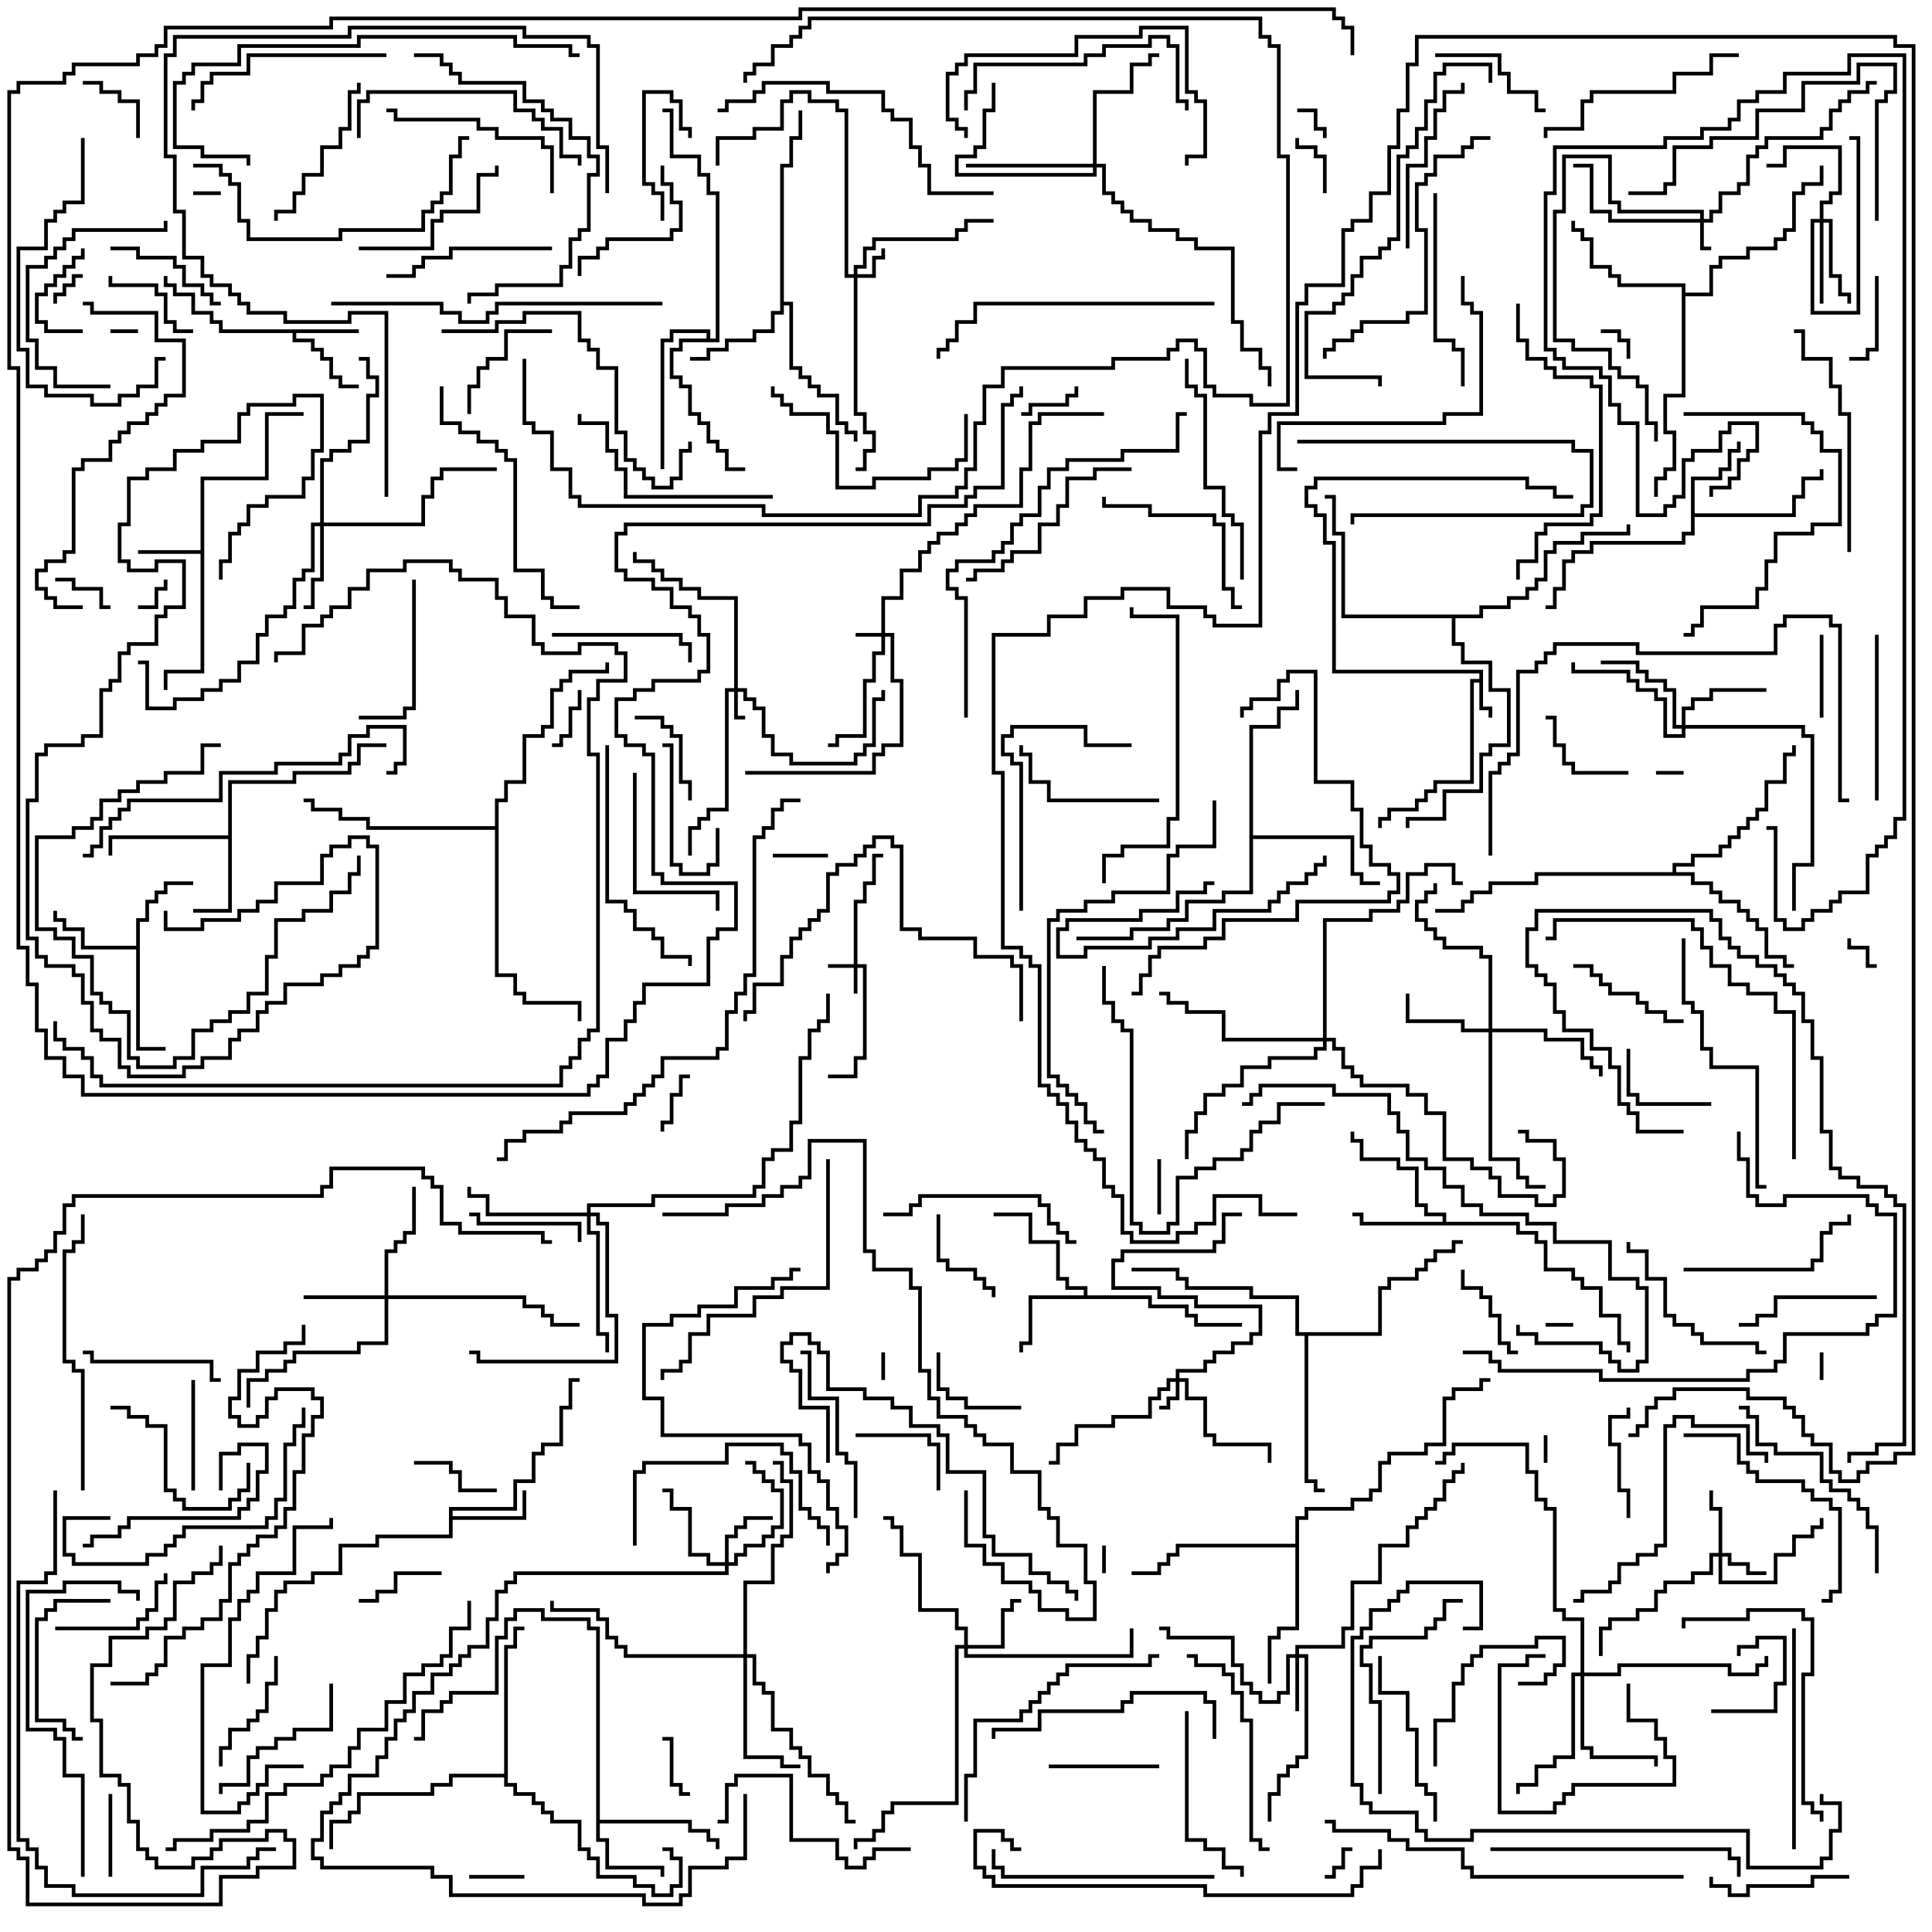 <svg version="1.1" width="105" height="105" xmlns="http://www.w3.org/2000/svg"><path d="M80.4,36.9L80.4,36.6L72.4,36.6L72.4,29.6L71.9,29.6L71.9,28.1L71.4,28.1L71.4,27.6L70.9,27.6L70.9,26.4L71.4,26.4L71.4,25.9L83.1,25.9L83.1,26.4L84.6,26.4L84.6,26.9L85.5,26.9L85.5,27.1L84.4,27.1L84.4,26.6L82.9,26.6L82.9,26.1L71.6,26.1L71.6,26.6L71.1,26.6L71.1,27.4L71.6,27.4L71.6,27.9L72.1,27.9L72.1,29.4L72.6,29.4L72.6,36.4L80.6,36.4L80.6,38.4L81.1,38.4L81.1,39L80.9,39L80.9,38.6L80.4,38.6L80.4,37.1L80.1,37.1L80.1,42.6L78.1,42.6L78.1,43.1L77.6,43.1L77.6,43.6L77.1,43.6L77.1,44.1L75.6,44.1L75.6,44.6L75.1,44.6L75.1,45L74.9,45L74.9,44.4L75.4,44.4L75.4,43.9L76.9,43.9L76.9,43.4L77.4,43.4L77.4,42.9L77.9,42.9L77.9,42.4L79.9,42.4L79.9,36.9z" stroke="none"/><path d="M19.5,17.9L19.5,18.1L16.1,18.1L16.1,18.4L17.1,18.4L17.1,18.9L17.6,18.9L17.6,19.4L18.1,19.4L18.1,20.4L18.6,20.4L18.6,20.9L19.5,20.9L19.5,21.1L18.4,21.1L18.4,20.6L17.9,20.6L17.9,19.6L17.4,19.6L17.4,19.1L16.9,19.1L16.9,18.6L15.9,18.6L15.9,18.1L11.9,18.1L11.9,17.6L11.4,17.6L11.4,17.1L10.4,17.1L10.4,16.1L9.4,16.1L9.4,15.6L8.9,15.6L8.9,15L9.1,15L9.1,15.4L9.6,15.4L9.6,15.9L10.6,15.9L10.6,16.9L11.6,16.9L11.6,17.4L12.1,17.4L12.1,17.9z" stroke="none"/><path d="M10.9,29.9L10.9,25.9L14.4,25.9L14.4,22.4L16.5,22.4L16.5,22.6L14.6,22.6L14.6,26.1L11.1,26.1L11.1,36.6L9.1,36.6L9.1,37.5L8.9,37.5L8.9,36.4L10.9,36.4L10.9,30.1L7.5,30.1L7.5,29.9z" stroke="none"/><path d="M24.4,81.9L27.9,81.9L27.9,80.4L28.9,80.4L28.9,78.9L29.4,78.9L29.4,78.4L30.4,78.4L30.4,76.4L30.9,76.4L30.9,74.9L31.5,74.9L31.5,75.1L31.1,75.1L31.1,76.6L30.6,76.6L30.6,78.6L29.6,78.6L29.6,79.1L29.1,79.1L29.1,80.6L28.1,80.6L28.1,82.1L24.6,82.1L24.6,82.4L28.4,82.4L28.4,81L28.6,81L28.6,82.6L24.6,82.6L24.6,83.6L20.6,83.6L20.6,84.1L18.6,84.1L18.6,85.6L17.1,85.6L17.1,86.1L15.6,86.1L15.6,86.6L15.1,86.6L15.1,87.6L14.6,87.6L14.6,89.1L14.1,89.1L14.1,90.1L13.6,90.1L13.6,91.5L13.4,91.5L13.4,89.9L13.9,89.9L13.9,88.9L14.4,88.9L14.4,87.4L14.9,87.4L14.9,86.4L15.4,86.4L15.4,85.9L16.9,85.9L16.9,85.4L18.4,85.4L18.4,83.9L20.4,83.9L20.4,83.4L24.4,83.4z" stroke="none"/><path d="M12.4,45.4L12.4,42.4L15.9,42.4L15.9,41.9L18.9,41.9L18.9,41.4L19.4,41.4L19.4,40.4L21,40.4L21,40.6L19.6,40.6L19.6,41.6L19.1,41.6L19.1,42.1L16.1,42.1L16.1,42.6L12.6,42.6L12.6,49.6L10.5,49.6L10.5,49.4L12.4,49.4L12.4,45.6L6.1,45.6L6.1,46.5L5.9,46.5L5.9,45.4z" stroke="none"/><path d="M32.4,88.6L31.9,88.6L31.9,88.1L29.4,88.1L29.4,87.6L28.1,87.6L28.1,88.1L27.6,88.1L27.6,89.1L27.1,89.1L27.1,92.1L24.6,92.1L24.6,92.6L24.1,92.6L24.1,93.1L23.1,93.1L23.1,94.6L22.5,94.6L22.5,94.4L22.9,94.4L22.9,92.9L23.9,92.9L23.9,92.4L24.4,92.4L24.4,91.9L26.9,91.9L26.9,88.9L27.4,88.9L27.4,87.9L27.9,87.9L27.9,87.4L29.6,87.4L29.6,87.9L32.1,87.9L32.1,88.4L32.6,88.4L32.6,98.9L37.6,98.9L37.6,99.4L38.6,99.4L38.6,99.9L39.1,99.9L39.1,100.5L38.9,100.5L38.9,100.1L38.4,100.1L38.4,99.6L37.4,99.6L37.4,99.1L32.6,99.1L32.6,99.9L33.1,99.9L33.1,101.4L36.1,101.4L36.1,102L35.9,102L35.9,101.6L32.9,101.6L32.9,100.1L32.4,100.1z" stroke="none"/><path d="M58.9,70.4L58.9,70.1L57.9,70.1L57.9,69.6L57.4,69.6L57.4,67.6L55.9,67.6L55.9,66.1L54,66.1L54,65.9L56.1,65.9L56.1,67.4L57.6,67.4L57.6,69.4L58.1,69.4L58.1,69.9L59.1,69.9L59.1,70.4L62.6,70.4L62.6,70.9L64.6,70.9L64.6,71.4L65.1,71.4L65.1,71.9L67.5,71.9L67.5,72.1L64.9,72.1L64.9,71.6L64.4,71.6L64.4,71.1L62.4,71.1L62.4,70.6L56.1,70.6L56.1,73.1L55.6,73.1L55.6,73.5L55.4,73.5L55.4,72.9L55.9,72.9L55.9,70.4z" stroke="none"/><path d="M7.4,51.4L7.4,49.9L7.9,49.9L7.9,48.9L8.4,48.9L8.4,48.4L8.9,48.4L8.9,47.9L10.5,47.9L10.5,48.1L9.1,48.1L9.1,48.6L8.6,48.6L8.6,49.1L8.1,49.1L8.1,50.1L7.6,50.1L7.6,56.9L9,56.9L9,57.1L7.4,57.1L7.4,51.6L4.4,51.6L4.4,50.6L3.4,50.6L3.4,50.1L2.9,50.1L2.9,49.5L3.1,49.5L3.1,49.9L3.6,49.9L3.6,50.4L4.6,50.4L4.6,51.4z" stroke="none"/><path d="M91.9,25.9L93.4,25.9L93.4,25.4L93.9,25.4L93.9,24.4L94.4,24.4L94.4,24L94.6,24L94.6,24.6L94.1,24.6L94.1,25.6L93.6,25.6L93.6,26.1L92.1,26.1L92.1,27.9L97.4,27.9L97.4,26.9L97.9,26.9L97.9,25.9L98.9,25.9L98.9,25.5L99.1,25.5L99.1,26.1L98.1,26.1L98.1,27.1L97.6,27.1L97.6,28.1L92.1,28.1L92.1,29.1L91.6,29.1L91.6,29.6L86.6,29.6L86.6,30.1L85.6,30.1L85.6,30.6L85.1,30.6L85.1,32.1L84.6,32.1L84.6,33.1L84,33.1L84,32.9L84.4,32.9L84.4,31.9L84.9,31.9L84.9,30.4L85.4,30.4L85.4,29.9L86.4,29.9L86.4,29.4L91.4,29.4L91.4,28.9L91.9,28.9z" stroke="none"/><path d="M78.4,66.4L78.4,66.1L77.4,66.1L77.4,65.6L76.9,65.6L76.9,63.6L75.9,63.6L75.9,63.1L73.9,63.1L73.9,62.1L73.4,62.1L73.4,61.5L73.6,61.5L73.6,61.9L74.1,61.9L74.1,62.9L76.1,62.9L76.1,63.4L77.1,63.4L77.1,65.4L77.6,65.4L77.6,65.9L78.6,65.9L78.6,66.4L82.6,66.4L82.6,66.9L83.6,66.9L83.6,67.4L84.1,67.4L84.1,68.9L85.6,68.9L85.6,69.4L86.1,69.4L86.1,69.9L87.1,69.9L87.1,71.4L88.1,71.4L88.1,72.9L88.6,72.9L88.6,73.5L88.4,73.5L88.4,73.1L87.9,73.1L87.9,71.6L86.9,71.6L86.9,70.1L85.9,70.1L85.9,69.6L85.4,69.6L85.4,69.1L83.9,69.1L83.9,67.6L83.4,67.6L83.4,67.1L82.4,67.1L82.4,66.6L73.9,66.6L73.9,66.1L73.5,66.1L73.5,65.9L74.1,65.9L74.1,66.4z" stroke="none"/><path d="M42.4,8.9L42.9,8.9L42.9,7.4L43.4,7.4L43.4,6L43.6,6L43.6,7.6L43.1,7.6L43.1,9.1L42.6,9.1L42.6,16.4L43.1,16.4L43.1,19.9L43.6,19.9L43.6,20.4L44.1,20.4L44.1,20.9L44.6,20.9L44.6,21.4L45.6,21.4L45.6,22.9L46.1,22.9L46.1,23.4L46.6,23.4L46.6,24L46.4,24L46.4,23.6L45.9,23.6L45.9,23.1L45.4,23.1L45.4,21.6L44.4,21.6L44.4,21.1L43.9,21.1L43.9,20.6L43.4,20.6L43.4,20.1L42.9,20.1L42.9,16.6L42.6,16.6L42.6,17.1L42.1,17.1L42.1,18.1L41.1,18.1L41.1,18.6L39.6,18.6L39.6,19.1L38.6,19.1L38.6,19.6L37.5,19.6L37.5,19.4L38.4,19.4L38.4,18.9L39.4,18.9L39.4,18.4L40.9,18.4L40.9,17.9L41.9,17.9L41.9,16.9L42.4,16.9z" stroke="none"/><path d="M91.4,15.6L87.9,15.6L87.9,15.1L87.4,15.1L87.4,14.6L86.4,14.6L86.4,13.1L85.9,13.1L85.9,12.6L85.4,12.6L85.4,12L85.6,12L85.6,12.4L86.1,12.4L86.1,12.9L86.6,12.9L86.6,14.4L87.6,14.4L87.6,14.9L88.1,14.9L88.1,15.4L91.6,15.4L91.6,15.9L92.9,15.9L92.9,14.4L93.4,14.4L93.4,13.9L94.9,13.9L94.9,13.4L96.4,13.4L96.4,12.9L96.9,12.9L96.9,12.4L97.4,12.4L97.4,10.4L97.9,10.4L97.9,9.9L98.9,9.9L98.9,9L99.1,9L99.1,10.1L98.1,10.1L98.1,10.6L97.6,10.6L97.6,12.6L97.1,12.6L97.1,13.1L96.6,13.1L96.6,13.6L95.1,13.6L95.1,14.1L93.6,14.1L93.6,14.6L93.1,14.6L93.1,16.1L91.6,16.1L91.6,21.6L90.6,21.6L90.6,23.4L91.1,23.4L91.1,25.6L90.6,25.6L90.6,26.1L90.1,26.1L90.1,27L89.9,27L89.9,25.9L90.4,25.9L90.4,25.4L90.9,25.4L90.9,23.6L90.4,23.6L90.4,21.4L91.4,21.4z" stroke="none"/><path d="M38.4,18.4L38.4,18.1L36.6,18.1L36.6,18.6L36.1,18.6L36.1,25.5L35.9,25.5L35.9,18.4L36.4,18.4L36.4,17.9L38.6,17.9L38.6,18.4L38.9,18.4L38.9,10.6L38.4,10.6L38.4,9.6L37.9,9.6L37.9,8.6L36.4,8.6L36.4,6.1L36,6.1L36,5.9L36.6,5.9L36.6,8.4L38.1,8.4L38.1,9.4L38.6,9.4L38.6,10.4L39.1,10.4L39.1,18.6L37.1,18.6L37.1,19.1L36.6,19.1L36.6,20.4L37.1,20.4L37.1,20.9L37.6,20.9L37.6,22.4L38.1,22.4L38.1,22.9L38.6,22.9L38.6,23.9L39.1,23.9L39.1,24.4L39.6,24.4L39.6,25.4L40.5,25.4L40.5,25.6L39.4,25.6L39.4,24.6L38.9,24.6L38.9,24.1L38.4,24.1L38.4,23.1L37.9,23.1L37.9,22.6L37.4,22.6L37.4,21.1L36.9,21.1L36.9,20.6L36.4,20.6L36.4,18.9L36.9,18.9L36.9,18.4z" stroke="none"/><path d="M67.9,39.4L69.4,39.4L69.4,38.4L70.4,38.4L70.4,37.5L70.6,37.5L70.6,38.6L69.6,38.6L69.6,39.6L68.1,39.6L68.1,45.4L73.6,45.4L73.6,47.4L74.1,47.4L74.1,47.9L75,47.9L75,48.1L73.9,48.1L73.9,47.6L73.4,47.6L73.4,45.6L68.1,45.6L68.1,48.6L66.6,48.6L66.6,49.1L64.6,49.1L64.6,50.1L63.6,50.1L63.6,50.6L61.6,50.6L61.6,51.1L58.5,51.1L58.5,50.9L61.4,50.9L61.4,50.4L63.4,50.4L63.4,49.9L64.4,49.9L64.4,48.9L66.4,48.9L66.4,48.4L67.9,48.4z" stroke="none"/><path d="M70.4,83.9L70.4,82.4L70.9,82.4L70.9,81.9L73.4,81.9L73.4,81.4L74.4,81.4L74.4,80.9L74.9,80.9L74.9,79.4L75.4,79.4L75.4,78.9L77.4,78.9L77.4,78.4L78.4,78.4L78.4,75.9L78.9,75.9L78.9,75.4L80.4,75.4L80.4,74.9L81,74.9L81,75.1L80.6,75.1L80.6,75.6L79.1,75.6L79.1,76.1L78.6,76.1L78.6,78.6L77.6,78.6L77.6,79.1L75.6,79.1L75.6,79.6L75.1,79.6L75.1,81.1L74.6,81.1L74.6,81.6L73.6,81.6L73.6,82.1L71.1,82.1L71.1,82.6L70.6,82.6L70.6,88.6L69.6,88.6L69.6,89.1L69.1,89.1L69.1,91.5L68.9,91.5L68.9,88.9L69.4,88.9L69.4,88.4L70.4,88.4L70.4,84.1L64.1,84.1L64.1,84.6L63.6,84.6L63.6,85.1L63.1,85.1L63.1,85.6L61.5,85.6L61.5,85.4L62.9,85.4L62.9,84.9L63.4,84.9L63.4,84.4L63.9,84.4L63.9,83.9z" stroke="none"/><path d="M27.4,96.4L27.4,89.4L27.9,89.4L27.9,88.4L28.5,88.4L28.5,88.6L28.1,88.6L28.1,89.6L27.6,89.6L27.6,96.9L28.1,96.9L28.1,97.4L29.1,97.4L29.1,97.9L29.6,97.9L29.6,98.4L30.1,98.4L30.1,98.9L31.6,98.9L31.6,100.4L32.1,100.4L32.1,100.9L32.6,100.9L32.6,101.9L34.6,101.9L34.6,102.4L35.6,102.4L35.6,102.9L36.4,102.9L36.4,102.4L36.9,102.4L36.9,101.1L36.4,101.1L36.4,100.6L36,100.6L36,100.4L36.6,100.4L36.6,100.9L37.1,100.9L37.1,102.6L36.6,102.6L36.6,103.1L35.4,103.1L35.4,102.6L34.4,102.6L34.4,102.1L32.4,102.1L32.4,101.1L31.9,101.1L31.9,100.6L31.4,100.6L31.4,99.1L29.9,99.1L29.9,98.6L29.4,98.6L29.4,98.1L28.9,98.1L28.9,97.6L27.9,97.6L27.9,97.1L27.4,97.1L27.4,96.6L24.6,96.6L24.6,97.1L23.6,97.1L23.6,97.6L19.6,97.6L19.6,98.6L19.1,98.6L19.1,99.1L18.1,99.1L18.1,100.5L17.9,100.5L17.9,98.9L18.9,98.9L18.9,98.4L19.4,98.4L19.4,97.4L23.4,97.4L23.4,96.9L24.4,96.9L24.4,96.4z" stroke="none"/><path d="M90.9,47.4L90.9,46.9L91.9,46.9L91.9,46.4L93.4,46.4L93.4,45.9L93.9,45.9L93.9,45.4L94.4,45.4L94.4,44.9L94.9,44.9L94.9,44.4L95.4,44.4L95.4,43.9L95.9,43.9L95.9,42.4L96.9,42.4L96.9,40.9L97.4,40.9L97.4,40.5L97.6,40.5L97.6,41.1L97.1,41.1L97.1,42.6L96.1,42.6L96.1,44.1L95.6,44.1L95.6,44.6L95.1,44.6L95.1,45.1L94.6,45.1L94.6,45.6L94.1,45.6L94.1,46.1L93.6,46.1L93.6,46.6L92.1,46.6L92.1,47.1L91.1,47.1L91.1,47.4L92.1,47.4L92.1,47.9L93.1,47.9L93.1,48.4L93.6,48.4L93.6,48.9L94.6,48.9L94.6,49.4L95.1,49.4L95.1,49.9L95.6,49.9L95.6,50.4L96.1,50.4L96.1,51.9L97.1,51.9L97.1,52.4L97.5,52.4L97.5,52.6L96.9,52.6L96.9,52.1L95.9,52.1L95.9,50.6L95.4,50.6L95.4,50.1L94.9,50.1L94.9,49.6L94.4,49.6L94.4,49.1L93.4,49.1L93.4,48.6L92.9,48.6L92.9,48.1L91.9,48.1L91.9,47.6L83.6,47.6L83.6,48.1L81.1,48.1L81.1,48.6L80.1,48.6L80.1,49.1L79.6,49.1L79.6,49.6L78,49.6L78,49.4L79.4,49.4L79.4,48.9L79.9,48.9L79.9,48.4L80.9,48.4L80.9,47.9L83.4,47.9L83.4,47.4z" stroke="none"/><path d="M74.9,72.4L74.9,69.9L75.4,69.9L75.4,69.4L76.9,69.4L76.9,68.9L77.4,68.9L77.4,68.4L77.9,68.4L77.9,67.9L78.9,67.9L78.9,67.4L79.5,67.4L79.5,67.6L79.1,67.6L79.1,68.1L78.1,68.1L78.1,68.6L77.6,68.6L77.6,69.1L77.1,69.1L77.1,69.6L75.6,69.6L75.6,70.1L75.1,70.1L75.1,72.6L71.1,72.6L71.1,80.4L71.6,80.4L71.6,80.9L72,80.9L72,81.1L71.4,81.1L71.4,80.6L70.9,80.6L70.9,72.6L70.4,72.6L70.4,70.6L67.9,70.6L67.9,70.1L64.4,70.1L64.4,69.6L63.9,69.6L63.9,69.1L61.5,69.1L61.5,68.9L64.1,68.9L64.1,69.4L64.6,69.4L64.6,69.9L68.1,69.9L68.1,70.4L70.6,70.4L70.6,72.4z" stroke="none"/><path d="M80.4,33.4L80.4,32.9L81.9,32.9L81.9,32.4L82.9,32.4L82.9,31.9L83.4,31.9L83.4,31.4L83.9,31.4L83.9,29.9L84.4,29.9L84.4,29.4L85.9,29.4L85.9,28.9L88.4,28.9L88.4,28.5L88.6,28.5L88.6,29.1L86.1,29.1L86.1,29.6L84.6,29.6L84.6,30.1L84.1,30.1L84.1,31.6L83.6,31.6L83.6,32.1L83.1,32.1L83.1,32.6L82.1,32.6L82.1,33.1L80.6,33.1L80.6,33.6L79.1,33.6L79.1,34.9L79.6,34.9L79.6,35.9L81.1,35.9L81.1,37.4L82.1,37.4L82.1,40.6L81.1,40.6L81.1,41.1L80.6,41.1L80.6,43.1L78.6,43.1L78.6,44.6L76.6,44.6L76.6,45L76.4,45L76.4,44.4L78.4,44.4L78.4,42.9L80.4,42.9L80.4,40.9L80.9,40.9L80.9,40.4L81.9,40.4L81.9,37.6L80.9,37.6L80.9,36.1L79.4,36.1L79.4,35.1L78.9,35.1L78.9,33.6L72.9,33.6L72.9,29.1L72.4,29.1L72.4,27.1L72,27.1L72,26.9L72.6,26.9L72.6,28.9L73.1,28.9L73.1,33.4z" stroke="none"/><path d="M26.9,44.9L26.9,43.4L27.4,43.4L27.4,42.4L28.4,42.4L28.4,39.9L29.4,39.9L29.4,39.4L29.9,39.4L29.9,37.4L30.4,37.4L30.4,36.9L30.9,36.9L30.9,36.4L32.9,36.4L32.9,36L33.1,36L33.1,36.6L31.1,36.6L31.1,37.1L30.6,37.1L30.6,37.6L30.1,37.6L30.1,39.6L29.6,39.6L29.6,40.1L28.6,40.1L28.6,42.6L27.6,42.6L27.6,43.6L27.1,43.6L27.1,52.9L28.1,52.9L28.1,53.9L28.6,53.9L28.6,54.4L31.6,54.4L31.6,55.5L31.4,55.5L31.4,54.6L28.4,54.6L28.4,54.1L27.9,54.1L27.9,53.1L26.9,53.1L26.9,45.1L19.9,45.1L19.9,44.6L18.4,44.6L18.4,44.1L16.9,44.1L16.9,43.6L16.5,43.6L16.5,43.4L17.1,43.4L17.1,43.9L18.6,43.9L18.6,44.4L20.1,44.4L20.1,44.9z" stroke="none"/><path d="M47.9,34.4L47.9,32.4L48.9,32.4L48.9,30.9L49.9,30.9L49.9,29.9L50.4,29.9L50.4,29.4L50.9,29.4L50.9,28.9L51.9,28.9L51.9,28.4L52.4,28.4L52.4,27.9L52.9,27.9L52.9,27.4L55.4,27.4L55.4,25.4L55.9,25.4L55.9,22.9L56.4,22.9L56.4,22.4L60,22.4L60,22.6L56.6,22.6L56.6,23.1L56.1,23.1L56.1,25.6L55.6,25.6L55.6,27.6L53.1,27.6L53.1,28.1L52.6,28.1L52.6,28.6L52.1,28.6L52.1,29.1L51.1,29.1L51.1,29.6L50.6,29.6L50.6,30.1L50.1,30.1L50.1,31.1L49.1,31.1L49.1,32.6L48.1,32.6L48.1,34.4L48.6,34.4L48.6,36.9L49.1,36.9L49.1,40.6L48.1,40.6L48.1,41.1L47.6,41.1L47.6,42.1L40.5,42.1L40.5,41.9L47.4,41.9L47.4,40.9L47.9,40.9L47.9,40.4L48.9,40.4L48.9,37.1L48.4,37.1L48.4,34.6L48.1,34.6L48.1,35.6L47.6,35.6L47.6,37.1L47.1,37.1L47.1,40.1L45.6,40.1L45.6,40.6L45,40.6L45,40.4L45.4,40.4L45.4,39.9L46.9,39.9L46.9,36.9L47.4,36.9L47.4,35.4L47.9,35.4L47.9,34.6L46.5,34.6L46.5,34.4z" stroke="none"/><path d="M46.4,52.4L46.4,48.9L46.9,48.9L46.9,47.9L47.4,47.9L47.4,46.4L48,46.4L48,46.6L47.6,46.6L47.6,48.1L47.1,48.1L47.1,49.1L46.6,49.1L46.6,52.4L47.1,52.4L47.1,57.6L46.6,57.6L46.6,58.6L45,58.6L45,58.4L46.4,58.4L46.4,57.4L46.9,57.4L46.9,52.6L46.6,52.6L46.6,54L46.4,54L46.4,52.6L45,52.6L45,52.4z" stroke="none"/><path d="M39.9,37.4L39.9,32.6L37.9,32.6L37.9,32.1L36.9,32.1L36.9,31.6L35.9,31.6L35.9,31.1L35.4,31.1L35.4,30.6L34.4,30.6L34.4,30L34.6,30L34.6,30.4L35.6,30.4L35.6,30.9L36.1,30.9L36.1,31.4L37.1,31.4L37.1,31.9L38.1,31.9L38.1,32.4L40.1,32.4L40.1,37.4L40.6,37.4L40.6,37.9L41.1,37.9L41.1,38.4L41.6,38.4L41.6,39.9L42.1,39.9L42.1,40.9L43.1,40.9L43.1,41.4L46.4,41.4L46.4,40.9L46.9,40.9L46.9,40.4L47.4,40.4L47.4,37.9L47.9,37.9L47.9,37.5L48.1,37.5L48.1,38.1L47.6,38.1L47.6,40.6L47.1,40.6L47.1,41.1L46.6,41.1L46.6,41.6L42.9,41.6L42.9,41.1L41.9,41.1L41.9,40.1L41.4,40.1L41.4,38.6L40.9,38.6L40.9,38.1L40.4,38.1L40.4,37.6L40.1,37.6L40.1,38.9L40.5,38.9L40.5,39.1L39.9,39.1L39.9,37.6L39.6,37.6L39.6,44.1L38.6,44.1L38.6,44.6L38.1,44.6L38.1,45.1L37.6,45.1L37.6,46.5L37.4,46.5L37.4,44.9L37.9,44.9L37.9,44.4L38.4,44.4L38.4,43.9L39.4,43.9L39.4,37.4z" stroke="none"/><path d="M92.4,11.9L92.4,11.6L87.9,11.6L87.9,11.1L87.4,11.1L87.4,8.6L85.1,8.6L85.1,11.6L84.6,11.6L84.6,18.4L85.6,18.4L85.6,18.9L87.6,18.9L87.6,19.9L88.1,19.9L88.1,20.4L89.1,20.4L89.1,20.9L89.6,20.9L89.6,22.9L90.1,22.9L90.1,24L89.9,24L89.9,23.1L89.4,23.1L89.4,21.1L88.9,21.1L88.9,20.6L87.9,20.6L87.9,20.1L87.4,20.1L87.4,19.1L85.4,19.1L85.4,18.6L84.4,18.6L84.4,11.4L84.9,11.4L84.9,8.4L87.6,8.4L87.6,10.9L88.1,10.9L88.1,11.4L92.6,11.4L92.6,11.9L92.9,11.9L92.9,11.4L93.4,11.4L93.4,10.4L94.4,10.4L94.4,9.9L94.9,9.9L94.9,8.4L95.4,8.4L95.4,7.9L95.9,7.9L95.9,7.4L98.9,7.4L98.9,6.9L99.4,6.9L99.4,5.9L99.9,5.9L99.9,5.4L100.4,5.4L100.4,4.9L101.4,4.9L101.4,4.4L102,4.4L102,4.6L101.6,4.6L101.6,5.1L100.6,5.1L100.6,5.6L100.1,5.6L100.1,6.1L99.6,6.1L99.6,7.1L99.1,7.1L99.1,7.6L96.1,7.6L96.1,8.1L95.6,8.1L95.6,8.6L95.1,8.6L95.1,10.1L94.6,10.1L94.6,10.6L93.6,10.6L93.6,11.6L93.1,11.6L93.1,12.1L92.6,12.1L92.6,13.4L93,13.4L93,13.6L92.4,13.6L92.4,12.1L87.4,12.1L87.4,11.6L86.4,11.6L86.4,9.1L85.5,9.1L85.5,8.9L86.6,8.9L86.6,11.4L87.6,11.4L87.6,11.9z" stroke="none"/><path d="M63.9,74.9L63.9,74.4L65.4,74.4L65.4,73.9L65.9,73.9L65.9,73.4L66.9,73.4L66.9,72.9L67.9,72.9L67.9,72.4L68.4,72.4L68.4,71.1L64.9,71.1L64.9,70.6L62.9,70.6L62.9,70.1L60.4,70.1L60.4,68.4L60.9,68.4L60.9,67.9L65.9,67.9L65.9,67.4L66.4,67.4L66.4,65.9L67.5,65.9L67.5,66.1L66.6,66.1L66.6,67.6L66.1,67.6L66.1,68.1L61.1,68.1L61.1,68.6L60.6,68.6L60.6,69.9L63.1,69.9L63.1,70.4L65.1,70.4L65.1,70.9L68.6,70.9L68.6,72.6L68.1,72.6L68.1,73.1L67.1,73.1L67.1,73.6L66.1,73.6L66.1,74.1L65.6,74.1L65.6,74.6L64.1,74.6L64.1,74.9L64.6,74.9L64.6,75.9L65.6,75.9L65.6,77.9L66.1,77.9L66.1,78.4L69.1,78.4L69.1,79.5L68.9,79.5L68.9,78.6L65.9,78.6L65.9,78.1L65.4,78.1L65.4,76.1L64.4,76.1L64.4,75.1L64.1,75.1L64.1,76.1L63.6,76.1L63.6,76.6L63,76.6L63,76.4L63.4,76.4L63.4,75.9L63.9,75.9L63.9,75.1L63.6,75.1L63.6,75.6L63.1,75.6L63.1,76.1L62.6,76.1L62.6,77.1L60.6,77.1L60.6,77.6L58.6,77.6L58.6,78.6L57.6,78.6L57.6,79.6L57,79.6L57,79.4L57.4,79.4L57.4,78.4L58.4,78.4L58.4,77.4L60.4,77.4L60.4,76.9L62.4,76.9L62.4,75.9L62.9,75.9L62.9,75.4L63.4,75.4L63.4,74.9z" stroke="none"/><path d="M46.4,14.9L46.4,14.4L46.9,14.4L46.9,13.4L47.4,13.4L47.4,12.9L51.9,12.9L51.9,12.4L52.4,12.4L52.4,11.9L54,11.9L54,12.1L52.6,12.1L52.6,12.6L52.1,12.6L52.1,13.1L47.6,13.1L47.6,13.6L47.1,13.6L47.1,14.6L46.6,14.6L46.6,14.9L47.4,14.9L47.4,13.9L47.9,13.9L47.9,13.5L48.1,13.5L48.1,14.1L47.6,14.1L47.6,15.1L46.6,15.1L46.6,22.4L47.1,22.4L47.1,23.4L47.6,23.4L47.6,24.6L47.1,24.6L47.1,25.6L46.5,25.6L46.5,25.4L46.9,25.4L46.9,24.4L47.4,24.4L47.4,23.6L46.9,23.6L46.9,22.6L46.4,22.6L46.4,15.1L45.9,15.1L45.9,6.1L45.4,6.1L45.4,5.6L43.9,5.6L43.9,5.1L43.1,5.1L43.1,5.6L42.6,5.6L42.6,7.1L41.1,7.1L41.1,7.6L39.1,7.6L39.1,9L38.9,9L38.9,7.4L40.9,7.4L40.9,6.9L42.4,6.9L42.4,5.4L42.9,5.4L42.9,4.9L44.1,4.9L44.1,5.4L45.6,5.4L45.6,5.9L46.1,5.9L46.1,14.9z" stroke="none"/><path d="M93.4,84.4L93.4,82.1L92.9,82.1L92.9,81L93.1,81L93.1,81.9L93.6,81.9L93.6,84.4L94.1,84.4L94.1,84.9L95.1,84.9L95.1,85.4L96,85.4L96,85.6L94.9,85.6L94.9,85.1L93.9,85.1L93.9,84.6L93.6,84.6L93.6,85.9L96.4,85.9L96.4,84.4L97.4,84.4L97.4,83.4L98.4,83.4L98.4,82.9L98.9,82.9L98.9,82.5L99.1,82.5L99.1,83.1L98.6,83.1L98.6,83.6L97.6,83.6L97.6,84.6L96.6,84.6L96.6,86.1L93.4,86.1L93.4,84.6L93.1,84.6L93.1,85.6L92.1,85.6L92.1,86.1L90.6,86.1L90.6,86.6L90.1,86.6L90.1,87.6L89.1,87.6L89.1,88.1L87.6,88.1L87.6,88.6L87.1,88.6L87.1,90L86.9,90L86.9,88.4L87.4,88.4L87.4,87.9L88.9,87.9L88.9,87.4L89.9,87.4L89.9,86.4L90.4,86.4L90.4,85.9L91.9,85.9L91.9,85.4L92.9,85.4L92.9,84.4z" stroke="none"/><path d="M70.4,89.9L70.4,89.4L72.9,89.4L72.9,88.4L73.4,88.4L73.4,85.9L74.9,85.9L74.9,83.9L76.4,83.9L76.4,82.9L76.9,82.9L76.9,82.4L77.4,82.4L77.4,81.9L77.9,81.9L77.9,81.4L78.4,81.4L78.4,80.4L78.9,80.4L78.9,79.9L79.4,79.9L79.4,79.5L79.6,79.5L79.6,80.1L79.1,80.1L79.1,80.6L78.6,80.6L78.6,81.6L78.1,81.6L78.1,82.1L77.6,82.1L77.6,82.6L77.1,82.6L77.1,83.1L76.6,83.1L76.6,84.1L75.1,84.1L75.1,86.1L73.6,86.1L73.6,88.6L73.1,88.6L73.1,89.6L70.6,89.6L70.6,89.9L71.1,89.9L71.1,95.6L70.6,95.6L70.6,96.1L70.1,96.1L70.1,96.6L69.6,96.6L69.6,97.6L69.1,97.6L69.1,99L68.9,99L68.9,97.4L69.4,97.4L69.4,96.4L69.9,96.4L69.9,95.9L70.4,95.9L70.4,95.4L70.9,95.4L70.9,90.1L70.6,90.1L70.6,93L70.4,93L70.4,90.1L70.1,90.1L70.1,92.1L69.6,92.1L69.6,92.6L68.4,92.6L68.4,92.1L67.9,92.1L67.9,91.6L67.4,91.6L67.4,90.6L66.9,90.6L66.9,89.1L63.4,89.1L63.4,88.6L63,88.6L63,88.4L63.6,88.4L63.6,88.9L67.1,88.9L67.1,90.4L67.6,90.4L67.6,91.4L68.1,91.4L68.1,91.9L68.6,91.9L68.6,92.4L69.4,92.4L69.4,91.9L69.9,91.9L69.9,89.9z" stroke="none"/><path d="M39.4,84.9L39.4,83.4L39.9,83.4L39.9,82.9L40.4,82.9L40.4,82.4L42,82.4L42,82.6L40.6,82.6L40.6,83.1L40.1,83.1L40.1,83.6L39.6,83.6L39.6,84.9L39.9,84.9L39.9,84.4L40.4,84.4L40.4,83.9L41.4,83.9L41.4,83.4L41.9,83.4L41.9,82.9L42.4,82.9L42.4,81.1L41.9,81.1L41.9,80.6L41.4,80.6L41.4,80.1L40.9,80.1L40.9,79.6L40.5,79.6L40.5,79.4L41.1,79.4L41.1,79.9L41.6,79.9L41.6,80.4L42.1,80.4L42.1,80.9L42.6,80.9L42.6,83.1L42.1,83.1L42.1,83.6L41.6,83.6L41.6,84.1L40.6,84.1L40.6,84.6L40.1,84.6L40.1,85.1L39.6,85.1L39.6,85.6L28.1,85.6L28.1,86.1L27.6,86.1L27.6,86.6L27.1,86.6L27.1,88.1L26.6,88.1L26.6,89.6L25.6,89.6L25.6,90.1L25.1,90.1L25.1,90.6L24.6,90.6L24.6,91.1L23.6,91.1L23.6,92.1L22.6,92.1L22.6,93.1L22.1,93.1L22.1,93.6L21.6,93.6L21.6,94.6L21.1,94.6L21.1,95.6L20.6,95.6L20.6,96.6L19.1,96.6L19.1,97.6L18.6,97.6L18.6,98.1L18.1,98.1L18.1,98.6L17.6,98.6L17.6,100.1L17.1,100.1L17.1,100.9L17.6,100.9L17.6,101.4L23.6,101.4L23.6,101.9L24.6,101.9L24.6,102.9L35.1,102.9L35.1,103.4L36.9,103.4L36.9,102.9L37.4,102.9L37.4,101.4L39.4,101.4L39.4,100.9L40.4,100.9L40.4,97.5L40.6,97.5L40.6,101.1L39.6,101.1L39.6,101.6L37.6,101.6L37.6,103.1L37.1,103.1L37.1,103.6L34.9,103.6L34.9,103.1L24.4,103.1L24.4,102.1L23.4,102.1L23.4,101.6L17.4,101.6L17.4,101.1L16.9,101.1L16.9,99.9L17.4,99.9L17.4,98.4L17.9,98.4L17.9,97.9L18.4,97.9L18.4,97.4L18.9,97.4L18.9,96.4L20.4,96.4L20.4,95.4L20.9,95.4L20.9,94.4L21.4,94.4L21.4,93.4L21.9,93.4L21.9,92.9L22.4,92.9L22.4,91.9L23.4,91.9L23.4,90.9L24.4,90.9L24.4,90.4L24.9,90.4L24.9,89.9L25.4,89.9L25.4,89.4L26.4,89.4L26.4,87.9L26.9,87.9L26.9,86.4L27.4,86.4L27.4,85.9L27.9,85.9L27.9,85.4L39.4,85.4L39.4,85.1L38.4,85.1L38.4,84.6L37.4,84.6L37.4,82.1L36.4,82.1L36.4,81.1L36,81.1L36,80.9L36.6,80.9L36.6,81.9L37.6,81.9L37.6,84.4L38.6,84.4L38.6,84.9z" stroke="none"/><path d="M52.4,89.4L52.4,88.6L51.9,88.6L51.9,87.6L49.9,87.6L49.9,84.6L48.9,84.6L48.9,83.1L48.4,83.1L48.4,82.6L48,82.6L48,82.4L48.6,82.4L48.6,82.9L49.1,82.9L49.1,84.4L50.1,84.4L50.1,87.4L52.1,87.4L52.1,88.4L52.6,88.4L52.6,89.4L54.4,89.4L54.4,87.4L54.9,87.4L54.9,86.9L55.5,86.9L55.5,87.1L55.1,87.1L55.1,87.6L54.6,87.6L54.6,89.6L52.6,89.6L52.6,89.9L61.4,89.9L61.4,88.5L61.6,88.5L61.6,90.1L52.4,90.1L52.4,89.6L52.1,89.6L52.1,98.1L48.6,98.1L48.6,98.6L48.1,98.6L48.1,99.6L47.6,99.6L47.6,100.1L46.6,100.1L46.6,100.5L46.4,100.5L46.4,99.9L47.4,99.9L47.4,99.4L47.9,99.4L47.9,98.4L48.4,98.4L48.4,97.9L51.9,97.9L51.9,89.4z" stroke="none"/><path d="M98.9,11.9L98.9,10.9L99.4,10.9L99.4,10.4L99.9,10.4L99.9,8.1L97.1,8.1L97.1,9.1L96,9.1L96,8.9L96.9,8.9L96.9,7.9L100.1,7.9L100.1,10.6L99.6,10.6L99.6,11.1L99.1,11.1L99.1,11.9L99.6,11.9L99.6,14.9L100.1,14.9L100.1,15.9L100.6,15.9L100.6,16.5L100.4,16.5L100.4,16.1L99.9,16.1L99.9,15.1L99.4,15.1L99.4,12.1L99.1,12.1L99.1,16.5L98.9,16.5L98.9,12.1L98.6,12.1L98.6,16.9L100.9,16.9L100.9,7.6L100.5,7.6L100.5,7.4L101.1,7.4L101.1,17.1L98.4,17.1L98.4,11.9z" stroke="none"/><path d="M20.9,70.4L20.9,67.9L21.4,67.9L21.4,67.4L21.9,67.4L21.9,66.9L22.4,66.9L22.4,64.5L22.6,64.5L22.6,67.1L22.1,67.1L22.1,67.6L21.6,67.6L21.6,68.1L21.1,68.1L21.1,70.4L28.6,70.4L28.6,70.9L29.6,70.9L29.6,71.4L30.1,71.4L30.1,71.9L31.5,71.9L31.5,72.1L29.9,72.1L29.9,71.6L29.4,71.6L29.4,71.1L28.4,71.1L28.4,70.6L21.1,70.6L21.1,73.1L19.6,73.1L19.6,73.6L16.1,73.6L16.1,74.1L15.6,74.1L15.6,74.6L14.6,74.6L14.6,75.1L13.6,75.1L13.6,76.5L13.4,76.5L13.4,74.9L14.4,74.9L14.4,74.4L15.4,74.4L15.4,73.9L15.9,73.9L15.9,73.4L19.4,73.4L19.4,72.9L20.9,72.9L20.9,70.6L16.5,70.6L16.5,70.4z" stroke="none"/><path d="M17.4,28.4L17.4,24.9L17.9,24.9L17.9,24.4L18.9,24.4L18.9,23.9L19.9,23.9L19.9,21.4L20.4,21.4L20.4,20.6L19.9,20.6L19.9,19.6L19.5,19.6L19.5,19.4L20.1,19.4L20.1,20.4L20.6,20.4L20.6,21.6L20.1,21.6L20.1,24.1L19.1,24.1L19.1,24.6L18.1,24.6L18.1,25.1L17.6,25.1L17.6,28.4L22.9,28.4L22.9,26.9L23.4,26.9L23.4,25.9L23.9,25.9L23.9,25.4L27,25.4L27,25.6L24.1,25.6L24.1,26.1L23.6,26.1L23.6,27.1L23.1,27.1L23.1,28.6L17.6,28.6L17.6,31.6L17.1,31.6L17.1,33.1L16.5,33.1L16.5,32.9L16.9,32.9L16.9,31.4L17.4,31.4L17.4,28.6L17.1,28.6L17.1,31.1L16.6,31.1L16.6,31.6L16.1,31.6L16.1,33.1L15.6,33.1L15.6,33.6L14.6,33.6L14.6,34.6L14.1,34.6L14.1,36.1L13.1,36.1L13.1,37.1L12.1,37.1L12.1,37.6L11.1,37.6L11.1,38.1L9.6,38.1L9.6,38.6L7.9,38.6L7.9,36.1L7.5,36.1L7.5,35.9L8.1,35.9L8.1,38.4L9.4,38.4L9.4,37.9L10.9,37.9L10.9,37.4L11.9,37.4L11.9,36.9L12.9,36.9L12.9,35.9L13.9,35.9L13.9,34.4L14.4,34.4L14.4,33.4L15.4,33.4L15.4,32.9L15.9,32.9L15.9,31.4L16.4,31.4L16.4,30.9L16.9,30.9L16.9,28.4z" stroke="none"/><path d="M80.9,55.9L80.9,52.1L80.4,52.1L80.4,51.6L78.4,51.6L78.4,51.1L77.9,51.1L77.9,50.6L77.4,50.6L77.4,50.1L76.9,50.1L76.9,48.9L77.4,48.9L77.4,48.4L77.9,48.4L77.9,48L78.1,48L78.1,48.6L77.6,48.6L77.6,49.1L77.1,49.1L77.1,49.9L77.6,49.9L77.6,50.4L78.1,50.4L78.1,50.9L78.6,50.9L78.6,51.4L80.6,51.4L80.6,51.9L81.1,51.9L81.1,55.9L84.1,55.9L84.1,56.4L86.1,56.4L86.1,57.4L86.6,57.4L86.6,57.9L87.1,57.9L87.1,58.5L86.9,58.5L86.9,58.1L86.4,58.1L86.4,57.6L85.9,57.6L85.9,56.6L83.9,56.6L83.9,56.1L81.1,56.1L81.1,62.9L82.6,62.9L82.6,63.9L83.1,63.9L83.1,64.4L84,64.4L84,64.6L82.9,64.6L82.9,64.1L82.4,64.1L82.4,63.1L80.9,63.1L80.9,56.1L79.4,56.1L79.4,55.6L76.4,55.6L76.4,54L76.6,54L76.6,55.4L79.6,55.4L79.6,55.9z" stroke="none"/><path d="M91.4,39.4L91.4,38.4L91.9,38.4L91.9,37.9L92.9,37.9L92.9,37.4L96,37.4L96,37.6L93.1,37.6L93.1,38.1L92.1,38.1L92.1,38.6L91.6,38.6L91.6,39.4L98.1,39.4L98.1,39.9L98.6,39.9L98.6,47.1L97.6,47.1L97.6,49.5L97.4,49.5L97.4,46.9L98.4,46.9L98.4,40.1L97.9,40.1L97.9,39.6L91.6,39.6L91.6,40.1L90.4,40.1L90.4,38.1L89.9,38.1L89.9,37.6L88.9,37.6L88.9,37.1L88.4,37.1L88.4,36.6L85.4,36.6L85.4,36L85.6,36L85.6,36.4L88.6,36.4L88.6,36.9L89.1,36.9L89.1,37.4L90.1,37.4L90.1,37.9L90.6,37.9L90.6,39.9L91.4,39.9L91.4,39.6L90.9,39.6L90.9,37.6L90.4,37.6L90.4,37.1L89.4,37.1L89.4,36.6L88.9,36.6L88.9,36.1L87,36.1L87,35.9L89.1,35.9L89.1,36.4L89.6,36.4L89.6,36.9L90.6,36.9L90.6,37.4L91.1,37.4L91.1,39.4z" stroke="none"/><path d="M85.9,90.9L85.9,88.1L84.9,88.1L84.9,87.6L84.4,87.6L84.4,82.1L83.9,82.1L83.9,81.6L83.4,81.6L83.4,80.1L82.9,80.1L82.9,78.6L79.1,78.6L79.1,79.1L78.6,79.1L78.6,79.6L78,79.6L78,79.4L78.4,79.4L78.4,78.9L78.9,78.9L78.9,78.4L83.1,78.4L83.1,79.9L83.6,79.9L83.6,81.4L84.1,81.4L84.1,81.9L84.6,81.9L84.6,87.4L85.1,87.4L85.1,87.9L86.1,87.9L86.1,90.9L87.9,90.9L87.9,90.4L94.1,90.4L94.1,90.9L95.4,90.9L95.4,90.4L95.9,90.4L95.9,90L96.1,90L96.1,90.6L95.6,90.6L95.6,91.1L93.9,91.1L93.9,90.6L88.1,90.6L88.1,91.1L86.1,91.1L86.1,94.9L86.6,94.9L86.6,95.4L90.1,95.4L90.1,96L89.9,96L89.9,95.6L86.4,95.6L86.4,95.1L85.9,95.1L85.9,91.1L85.6,91.1L85.6,95.6L84.6,95.6L84.6,96.1L83.6,96.1L83.6,97.1L82.6,97.1L82.6,97.5L82.4,97.5L82.4,96.9L83.4,96.9L83.4,95.9L84.4,95.9L84.4,95.4L85.4,95.4L85.4,90.9z" stroke="none"/><path d="M31.9,65.9L31.9,65.4L35.4,65.4L35.4,64.9L40.9,64.9L40.9,64.4L41.4,64.4L41.4,62.9L41.9,62.9L41.9,62.4L42.9,62.4L42.9,60.9L43.4,60.9L43.4,57.4L43.9,57.4L43.9,55.9L44.4,55.9L44.4,55.4L44.9,55.4L44.9,54L45.1,54L45.1,55.6L44.6,55.6L44.6,56.1L44.1,56.1L44.1,57.6L43.6,57.6L43.6,61.1L43.1,61.1L43.1,62.6L42.1,62.6L42.1,63.1L41.6,63.1L41.6,64.6L41.1,64.6L41.1,65.1L35.6,65.1L35.6,65.6L32.1,65.6L32.1,65.9L32.6,65.9L32.6,66.4L33.1,66.4L33.1,71.4L33.6,71.4L33.6,74.1L25.9,74.1L25.9,73.6L25.5,73.6L25.5,73.4L26.1,73.4L26.1,73.9L33.4,73.9L33.4,71.6L32.9,71.6L32.9,66.6L32.4,66.6L32.4,66.1L32.1,66.1L32.1,66.9L32.6,66.9L32.6,72.4L33.1,72.4L33.1,73.5L32.9,73.5L32.9,72.6L32.4,72.6L32.4,67.1L31.9,67.1L31.9,66.1L26.4,66.1L26.4,65.1L25.4,65.1L25.4,64.5L25.6,64.5L25.6,64.9L26.6,64.9L26.6,65.9z" stroke="none"/><path d="M40.4,89.9L40.4,85.9L41.9,85.9L41.9,83.9L42.4,83.9L42.4,83.4L42.9,83.4L42.9,80.6L42.4,80.6L42.4,79.6L42,79.6L42,79.4L42.6,79.4L42.6,80.4L43.1,80.4L43.1,83.6L42.6,83.6L42.6,84.1L42.1,84.1L42.1,86.1L40.6,86.1L40.6,89.9L41.1,89.9L41.1,91.4L41.6,91.4L41.6,91.9L42.1,91.9L42.1,93.9L43.1,93.9L43.1,94.9L43.6,94.9L43.6,95.4L44.1,95.4L44.1,96.4L45.1,96.4L45.1,97.4L45.6,97.4L45.6,97.9L46.1,97.9L46.1,98.9L46.5,98.9L46.5,99.1L45.9,99.1L45.9,98.1L45.4,98.1L45.4,97.6L44.9,97.6L44.9,96.6L43.9,96.6L43.9,95.6L43.4,95.6L43.4,95.1L42.9,95.1L42.9,94.1L41.9,94.1L41.9,92.1L41.4,92.1L41.4,91.6L40.9,91.6L40.9,90.1L40.6,90.1L40.6,95.4L42.6,95.4L42.6,95.9L43.5,95.9L43.5,96.1L42.4,96.1L42.4,95.6L40.4,95.6L40.4,90.1L33.9,90.1L33.9,89.6L33.4,89.6L33.4,89.1L32.9,89.1L32.9,88.1L32.4,88.1L32.4,87.6L29.9,87.6L29.9,87L30.1,87L30.1,87.4L32.6,87.4L32.6,87.9L33.1,87.9L33.1,88.9L33.6,88.9L33.6,89.4L34.1,89.4L34.1,89.9z" stroke="none"/><path d="M59.4,8.9L59.4,4.9L61.4,4.9L61.4,3.4L62.4,3.4L62.4,2.9L63,2.9L63,3.1L62.6,3.1L62.6,3.6L61.6,3.6L61.6,5.1L59.6,5.1L59.6,8.9L60.1,8.9L60.1,10.4L60.6,10.4L60.6,10.9L61.1,10.9L61.1,11.4L61.6,11.4L61.6,11.9L62.6,11.9L62.6,12.4L64.1,12.4L64.1,12.9L65.1,12.9L65.1,13.4L67.1,13.4L67.1,17.4L67.6,17.4L67.6,18.9L68.6,18.9L68.6,19.9L69.1,19.9L69.1,21L68.9,21L68.9,20.1L68.4,20.1L68.4,19.1L67.4,19.1L67.4,17.6L66.9,17.6L66.9,13.6L64.9,13.6L64.9,13.1L63.9,13.1L63.9,12.6L62.4,12.6L62.4,12.1L61.4,12.1L61.4,11.6L60.9,11.6L60.9,11.1L60.4,11.1L60.4,10.6L59.9,10.6L59.9,9.1L59.6,9.1L59.6,9.6L51.9,9.6L51.9,8.4L52.9,8.4L52.9,7.9L53.4,7.9L53.4,5.9L53.9,5.9L53.9,4.5L54.1,4.5L54.1,6.1L53.6,6.1L53.6,8.1L53.1,8.1L53.1,8.6L52.1,8.6L52.1,9.4L59.4,9.4L59.4,9.1L52.5,9.1L52.5,8.9z" stroke="none"/><path d="M71.9,56.4L71.9,49.9L74.4,49.9L74.4,49.4L75.9,49.4L75.9,48.9L76.4,48.9L76.4,47.4L77.4,47.4L77.4,46.9L79.1,46.9L79.1,47.9L79.5,47.9L79.5,48.1L78.9,48.1L78.9,47.1L77.6,47.1L77.6,47.6L76.6,47.6L76.6,49.1L76.1,49.1L76.1,49.6L74.6,49.6L74.6,50.1L72.1,50.1L72.1,56.4L72.6,56.4L72.6,56.9L73.1,56.9L73.1,57.9L73.6,57.9L73.6,58.4L74.1,58.4L74.1,58.9L76.6,58.9L76.6,59.4L77.6,59.4L77.6,60.4L78.6,60.4L78.6,62.9L80.1,62.9L80.1,63.4L81.1,63.4L81.1,63.9L81.6,63.9L81.6,64.9L83.6,64.9L83.6,65.4L84.4,65.4L84.4,64.9L84.9,64.9L84.9,63.1L84.4,63.1L84.4,62.1L82.9,62.1L82.9,61.6L82.5,61.6L82.5,61.4L83.1,61.4L83.1,61.9L84.6,61.9L84.6,62.9L85.1,62.9L85.1,65.1L84.6,65.1L84.6,65.6L83.4,65.6L83.4,65.1L81.4,65.1L81.4,64.1L80.9,64.1L80.9,63.6L79.9,63.6L79.9,63.1L78.4,63.1L78.4,60.6L77.4,60.6L77.4,59.6L76.4,59.6L76.4,59.1L73.9,59.1L73.9,58.6L73.4,58.6L73.4,58.1L72.9,58.1L72.9,57.1L72.4,57.1L72.4,56.6L72.1,56.6L72.1,57.1L71.6,57.1L71.6,57.6L69.1,57.6L69.1,58.1L67.6,58.1L67.6,59.1L66.6,59.1L66.6,59.6L65.6,59.6L65.6,60.6L65.1,60.6L65.1,61.6L64.6,61.6L64.6,63L64.4,63L64.4,61.4L64.9,61.4L64.9,60.4L65.4,60.4L65.4,59.4L66.4,59.4L66.4,58.9L67.4,58.9L67.4,57.9L68.9,57.9L68.9,57.4L71.4,57.4L71.4,56.9L71.9,56.9L71.9,56.6L66.4,56.6L66.4,55.1L64.4,55.1L64.4,54.6L63.4,54.6L63.4,54.1L63,54.1L63,53.9L63.6,53.9L63.6,54.4L64.6,54.4L64.6,54.9L66.6,54.9L66.6,56.4z" stroke="none"/><path d="M84.1,79.5L83.9,79.5L83.9,78L84.1,78z" stroke="none"/><path d="M84,72.1L84,71.9L85.5,71.9L85.5,72.1z" stroke="none"/><path d="M48.1,75L47.9,75L47.9,73.5L48.1,73.5z" stroke="none"/><path d="M12,10.4L12,10.6L10.5,10.6L10.5,10.4z" stroke="none"/><path d="M6,18.1L6,17.9L7.5,17.9L7.5,18.1z" stroke="none"/><path d="M91.5,41.9L91.5,42.1L90,42.1L90,41.9z" stroke="none"/><path d="M99.1,75L98.9,75L98.9,73.5L99.1,73.5z" stroke="none"/><path d="M59.9,84L60.1,84L60.1,85.5L59.9,85.5z" stroke="none"/><path d="M73.5,100.4L73.5,100.6L73.1,100.6L73.1,101.6L72.6,101.6L72.6,102.1L72,102.1L72,101.9L72.4,101.9L72.4,101.4L72.9,101.4L72.9,100.4z" stroke="none"/><path d="M3.1,16.5L2.9,16.5L2.9,15.9L3.4,15.9L3.4,15.4L3.9,15.4L3.9,14.9L4.5,14.9L4.5,15.1L4.1,15.1L4.1,15.6L3.6,15.6L3.6,16.1L3.1,16.1z" stroke="none"/><path d="M70.5,6.1L70.5,5.9L71.6,5.9L71.6,6.9L72.1,6.9L72.1,7.5L71.9,7.5L71.9,7.1L71.4,7.1L71.4,6.1z" stroke="none"/><path d="M102,52.4L102,52.6L101.4,52.6L101.4,51.6L100.4,51.6L100.4,51L100.6,51L100.6,51.4L101.6,51.4L101.6,52.4z" stroke="none"/><path d="M7.5,33.1L7.5,32.9L8.4,32.9L8.4,31.9L8.9,31.9L8.9,31.5L9.1,31.5L9.1,32.1L8.6,32.1L8.6,33.1z" stroke="none"/><path d="M87,18.1L87,17.9L88.1,17.9L88.1,18.4L88.6,18.4L88.6,19.5L88.4,19.5L88.4,18.6L87.9,18.6L87.9,18.1z" stroke="none"/><path d="M25.5,102.1L25.5,101.9L28.5,101.9L28.5,102.1z" stroke="none"/><path d="M45,46.4L45,46.6L42,46.6L42,46.4z" stroke="none"/><path d="M62.9,63L63.1,63L63.1,66L62.9,66z" stroke="none"/><path d="M36.1,61.5L35.9,61.5L35.9,60.9L36.4,60.9L36.4,59.4L36.9,59.4L36.9,58.4L37.5,58.4L37.5,58.6L37.1,58.6L37.1,59.6L36.6,59.6L36.6,61.1L36.1,61.1z" stroke="none"/><path d="M30,40.6L30,40.4L30.4,40.4L30.4,39.9L30.9,39.9L30.9,38.4L31.4,38.4L31.4,37.5L31.6,37.5L31.6,38.6L31.1,38.6L31.1,40.1L30.6,40.1L30.6,40.6z" stroke="none"/><path d="M55.5,22.6L55.5,22.4L55.9,22.4L55.9,21.9L57.9,21.9L57.9,21.4L58.4,21.4L58.4,21L58.6,21L58.6,21.6L58.1,21.6L58.1,22.1L56.1,22.1L56.1,22.6z" stroke="none"/><path d="M72.1,10.5L71.9,10.5L71.9,8.6L71.4,8.6L71.4,8.1L70.4,8.1L70.4,7.5L70.6,7.5L70.6,7.9L71.6,7.9L71.6,8.4L72.1,8.4z" stroke="none"/><path d="M93,93.1L93,92.9L96.4,92.9L96.4,91.4L96.9,91.4L96.9,89.1L95.6,89.1L95.6,89.6L94.6,89.6L94.6,90L94.4,90L94.4,89.4L95.4,89.4L95.4,88.9L97.1,88.9L97.1,91.6L96.6,91.6L96.6,93.1z" stroke="none"/><path d="M37.5,97.4L37.5,97.6L36.9,97.6L36.9,97.1L36.4,97.1L36.4,94.6L36,94.6L36,94.4L36.6,94.4L36.6,96.9L37.1,96.9L37.1,97.4z" stroke="none"/><path d="M6,32.9L6,33.1L5.4,33.1L5.4,32.1L3.9,32.1L3.9,31.6L3,31.6L3,31.4L4.1,31.4L4.1,31.9L5.6,31.9L5.6,32.9z" stroke="none"/><path d="M4.5,4.6L4.5,4.4L5.6,4.4L5.6,4.9L6.6,4.9L6.6,5.4L7.6,5.4L7.6,7.5L7.4,7.5L7.4,5.6L6.4,5.6L6.4,5.1L5.4,5.1L5.4,4.6z" stroke="none"/><path d="M99.1,39L98.9,39L98.9,34.5L99.1,34.5z" stroke="none"/><path d="M5.9,97.5L6.1,97.5L6.1,102L5.9,102z" stroke="none"/><path d="M4.5,17.9L4.5,18.1L2.4,18.1L2.4,17.6L1.9,17.6L1.9,15.9L2.4,15.9L2.4,15.4L2.9,15.4L2.9,14.9L3.4,14.9L3.4,14.4L3.9,14.4L3.9,13.9L4.4,13.9L4.4,13.5L4.6,13.5L4.6,14.1L4.1,14.1L4.1,14.6L3.6,14.6L3.6,15.1L3.1,15.1L3.1,15.6L2.6,15.6L2.6,16.1L2.1,16.1L2.1,17.4L2.6,17.4L2.6,17.9z" stroke="none"/><path d="M88.4,91.5L88.6,91.5L88.6,93.4L90.1,93.4L90.1,94.4L90.6,94.4L90.6,95.4L91.1,95.4L91.1,97.1L85.6,97.1L85.6,97.6L85.1,97.6L85.1,98.1L84.6,98.1L84.6,98.6L81.4,98.6L81.4,90.4L82.9,90.4L82.9,89.9L84,89.9L84,90.1L83.1,90.1L83.1,90.6L81.6,90.6L81.6,98.4L84.4,98.4L84.4,97.9L84.9,97.9L84.9,97.4L85.4,97.4L85.4,96.9L90.9,96.9L90.9,95.6L90.4,95.6L90.4,94.6L89.9,94.6L89.9,93.6L88.4,93.6z" stroke="none"/><path d="M27,80.9L27,81.1L24.9,81.1L24.9,80.1L24.4,80.1L24.4,79.6L22.5,79.6L22.5,79.4L24.6,79.4L24.6,79.9L25.1,79.9L25.1,80.9z" stroke="none"/><path d="M24,85.4L24,85.6L21.6,85.6L21.6,86.6L20.6,86.6L20.6,87.1L19.5,87.1L19.5,86.9L20.4,86.9L20.4,86.4L21.4,86.4L21.4,85.4z" stroke="none"/><path d="M37.6,7.5L37.4,7.5L37.4,7.1L36.9,7.1L36.9,5.6L36.4,5.6L36.4,5.1L35.1,5.1L35.1,9.9L35.6,9.9L35.6,10.4L36.1,10.4L36.1,12L35.9,12L35.9,10.6L35.4,10.6L35.4,10.1L34.9,10.1L34.9,4.9L36.6,4.9L36.6,5.4L37.1,5.4L37.1,6.9L37.6,6.9z" stroke="none"/><path d="M101.9,15L102.1,15L102.1,19.1L101.6,19.1L101.6,19.6L100.5,19.6L100.5,19.4L101.4,19.4L101.4,18.9L101.9,18.9z" stroke="none"/><path d="M70.5,24.1L70.5,23.9L85.6,23.9L85.6,24.4L86.6,24.4L86.6,27.6L86.1,27.6L86.1,28.1L73.6,28.1L73.6,28.5L73.4,28.5L73.4,27.9L85.9,27.9L85.9,27.4L86.4,27.4L86.4,24.6L85.4,24.6L85.4,24.1z" stroke="none"/><path d="M55.5,76.4L55.5,76.6L52.4,76.6L52.4,76.1L51.4,76.1L51.4,75.6L50.9,75.6L50.9,73.5L51.1,73.5L51.1,75.4L51.6,75.4L51.6,75.9L52.6,75.9L52.6,76.4z" stroke="none"/><path d="M50.9,66L51.1,66L51.1,68.4L51.6,68.4L51.6,68.9L53.1,68.9L53.1,69.4L53.6,69.4L53.6,69.9L54.1,69.9L54.1,70.5L53.9,70.5L53.9,70.1L53.4,70.1L53.4,69.6L52.9,69.6L52.9,69.1L51.4,69.1L51.4,68.6L50.9,68.6z" stroke="none"/><path d="M46.5,78.1L46.5,77.9L50.6,77.9L50.6,78.4L51.1,78.4L51.1,81L50.9,81L50.9,78.6L50.4,78.6L50.4,78.1z" stroke="none"/><path d="M82.5,73.4L82.5,73.6L81.9,73.6L81.9,73.1L81.4,73.1L81.4,71.6L80.9,71.6L80.9,70.6L80.4,70.6L80.4,70.1L79.4,70.1L79.4,69L79.6,69L79.6,69.9L80.6,69.9L80.6,70.4L81.1,70.4L81.1,71.4L81.6,71.4L81.6,72.9L82.1,72.9L82.1,73.4z" stroke="none"/><path d="M93,59.9L93,60.1L88.9,60.1L88.9,59.6L88.4,59.6L88.4,57L88.6,57L88.6,59.4L89.1,59.4L89.1,59.9z" stroke="none"/><path d="M5.9,15L6.1,15L6.1,15.4L8.6,15.4L8.6,15.9L9.1,15.9L9.1,17.4L9.6,17.4L9.6,17.9L10.5,17.9L10.5,18.1L9.4,18.1L9.4,17.6L8.9,17.6L8.9,16.1L8.4,16.1L8.4,15.6L5.9,15.6z" stroke="none"/><path d="M88.5,41.9L88.5,42.1L85.4,42.1L85.4,41.6L84.9,41.6L84.9,40.6L84.4,40.6L84.4,39.1L84,39.1L84,38.9L84.6,38.9L84.6,40.4L85.1,40.4L85.1,41.4L85.6,41.4L85.6,41.9z" stroke="none"/><path d="M38.9,45L39.1,45L39.1,47.1L38.6,47.1L38.6,47.6L36.9,47.6L36.9,47.1L36.4,47.1L36.4,40.6L36,40.6L36,40.4L36.6,40.4L36.6,46.9L37.1,46.9L37.1,47.4L38.4,47.4L38.4,46.9L38.9,46.9z" stroke="none"/><path d="M34.5,39.1L34.5,38.9L36.1,38.9L36.1,39.4L36.6,39.4L36.6,39.9L37.1,39.9L37.1,42.4L37.6,42.4L37.6,43.5L37.4,43.5L37.4,42.6L36.9,42.6L36.9,40.1L36.4,40.1L36.4,39.6L35.9,39.6L35.9,39.1z" stroke="none"/><path d="M10.6,81L10.4,81L10.4,75L10.6,75z" stroke="none"/><path d="M63,95.9L63,96.1L57,96.1L57,95.9z" stroke="none"/><path d="M88.6,82.5L88.4,82.5L88.4,81.1L87.9,81.1L87.9,78.6L87.4,78.6L87.4,76.9L88.4,76.9L88.4,76.5L88.6,76.5L88.6,77.1L87.6,77.1L87.6,78.4L88.1,78.4L88.1,80.9L88.6,80.9z" stroke="none"/><path d="M25.5,66.1L25.5,65.9L26.1,65.9L26.1,66.4L31.6,66.4L31.6,67.5L31.4,67.5L31.4,66.6L25.9,66.6L25.9,66.1z" stroke="none"/><path d="M71.9,46.5L72.1,46.5L72.1,47.1L71.6,47.1L71.6,47.6L71.1,47.6L71.1,48.1L70.1,48.1L70.1,48.6L69.6,48.6L69.6,49.1L69.1,49.1L69.1,49.6L66.1,49.6L66.1,50.6L64.1,50.6L64.1,51.1L62.6,51.1L62.6,51.6L59.1,51.6L59.1,52.1L57.4,52.1L57.4,50.4L57.9,50.4L57.9,49.9L61.9,49.9L61.9,49.4L63.9,49.4L63.9,48.4L65.4,48.4L65.4,47.9L66,47.9L66,48.1L65.6,48.1L65.6,48.6L64.1,48.6L64.1,49.6L62.1,49.6L62.1,50.1L58.1,50.1L58.1,50.6L57.6,50.6L57.6,51.9L58.9,51.9L58.9,51.4L62.4,51.4L62.4,50.9L63.9,50.9L63.9,50.4L65.9,50.4L65.9,49.4L68.9,49.4L68.9,48.9L69.4,48.9L69.4,48.4L69.9,48.4L69.9,47.9L70.9,47.9L70.9,47.4L71.4,47.4L71.4,46.9L71.9,46.9z" stroke="none"/><path d="M30,17.9L30,18.1L27.6,18.1L27.6,19.6L26.6,19.6L26.6,20.1L26.1,20.1L26.1,21.1L25.6,21.1L25.6,22.5L25.4,22.5L25.4,20.9L25.9,20.9L25.9,19.9L26.4,19.9L26.4,19.4L27.4,19.4L27.4,17.9z" stroke="none"/><path d="M78.1,96L77.9,96L77.9,93.4L78.9,93.4L78.9,91.4L79.4,91.4L79.4,90.4L79.9,90.4L79.9,89.9L80.4,89.9L80.4,89.4L83.4,89.4L83.4,88.9L85.1,88.9L85.1,90.6L84.6,90.6L84.6,91.1L84.1,91.1L84.1,91.6L82.5,91.6L82.5,91.4L83.9,91.4L83.9,90.9L84.4,90.9L84.4,90.4L84.9,90.4L84.9,89.1L83.6,89.1L83.6,89.6L80.6,89.6L80.6,90.1L80.1,90.1L80.1,90.6L79.6,90.6L79.6,91.6L79.1,91.6L79.1,93.6L78.1,93.6z" stroke="none"/><path d="M3,88.6L3,88.4L7.4,88.4L7.4,87.9L7.9,87.9L7.9,87.4L8.4,87.4L8.4,85.9L8.9,85.9L8.9,85.5L9.1,85.5L9.1,86.1L8.6,86.1L8.6,87.6L8.1,87.6L8.1,88.1L7.6,88.1L7.6,88.6z" stroke="none"/><path d="M6,13.6L6,13.4L7.6,13.4L7.6,13.9L9.6,13.9L9.6,14.4L10.1,14.4L10.1,15.4L11.1,15.4L11.1,15.9L11.6,15.9L11.6,16.4L12,16.4L12,16.6L11.4,16.6L11.4,16.1L10.9,16.1L10.9,15.6L9.9,15.6L9.9,14.6L9.4,14.6L9.4,14.1L7.4,14.1L7.4,13.6z" stroke="none"/><path d="M12.1,96L11.9,96L11.9,94.9L12.4,94.9L12.4,93.9L13.4,93.9L13.4,93.4L13.9,93.4L13.9,92.9L14.4,92.9L14.4,91.4L14.9,91.4L14.9,90L15.1,90L15.1,91.6L14.6,91.6L14.6,93.1L14.1,93.1L14.1,93.6L13.6,93.6L13.6,94.1L12.6,94.1L12.6,95.1L12.1,95.1z" stroke="none"/><path d="M85.5,52.6L85.5,52.4L86.6,52.4L86.6,52.9L87.1,52.9L87.1,53.4L87.6,53.4L87.6,53.9L89.1,53.9L89.1,54.4L89.6,54.4L89.6,54.9L90.6,54.9L90.6,55.4L91.5,55.4L91.5,55.6L90.4,55.6L90.4,55.1L89.4,55.1L89.4,54.6L88.9,54.6L88.9,54.1L87.4,54.1L87.4,53.6L86.9,53.6L86.9,53.1L86.4,53.1L86.4,52.6z" stroke="none"/><path d="M78,3.1L78,2.9L81.6,2.9L81.6,3.9L82.1,3.9L82.1,4.9L83.6,4.9L83.6,5.9L84,5.9L84,6.1L83.4,6.1L83.4,5.1L81.9,5.1L81.9,4.1L81.4,4.1L81.4,3.1z" stroke="none"/><path d="M35.9,9L36.1,9L36.1,9.9L36.6,9.9L36.6,10.9L37.1,10.9L37.1,12.6L36.6,12.6L36.6,13.1L33.1,13.1L33.1,13.6L32.6,13.6L32.6,14.1L31.6,14.1L31.6,15L31.4,15L31.4,13.9L32.4,13.9L32.4,13.4L32.9,13.4L32.9,12.9L36.4,12.9L36.4,12.4L36.9,12.4L36.9,11.1L36.4,11.1L36.4,10.1L35.9,10.1z" stroke="none"/><path d="M100.5,101.9L100.5,102.1L98.6,102.1L98.6,102.6L95.1,102.6L95.1,103.1L93.9,103.1L93.9,102.6L92.9,102.6L92.9,102L93.1,102L93.1,102.4L94.1,102.4L94.1,102.9L94.9,102.9L94.9,102.4L98.4,102.4L98.4,101.9z" stroke="none"/><path d="M12,74.9L12,75.1L11.4,75.1L11.4,74.1L4.9,74.1L4.9,73.6L4.5,73.6L4.5,73.4L5.1,73.4L5.1,73.9L11.6,73.9L11.6,74.9z" stroke="none"/><path d="M102,70.4L102,70.6L96.6,70.6L96.6,71.6L95.6,71.6L95.6,72.1L94.5,72.1L94.5,71.9L95.4,71.9L95.4,71.4L96.4,71.4L96.4,70.4z" stroke="none"/><path d="M6,86.9L6,87.1L3.1,87.1L3.1,87.6L2.6,87.6L2.6,88.1L2.1,88.1L2.1,93.4L3.6,93.4L3.6,93.9L4.1,93.9L4.1,94.4L4.5,94.4L4.5,94.6L3.9,94.6L3.9,94.1L3.4,94.1L3.4,93.6L1.9,93.6L1.9,87.9L2.4,87.9L2.4,87.4L2.9,87.4L2.9,86.9z" stroke="none"/><path d="M30,34.6L30,34.4L37.1,34.4L37.1,34.9L37.6,34.9L37.6,36L37.4,36L37.4,35.1L36.9,35.1L36.9,34.6z" stroke="none"/><path d="M22.4,31.5L22.6,31.5L22.6,38.6L22.1,38.6L22.1,39.1L19.5,39.1L19.5,38.9L21.9,38.9L21.9,38.4L22.4,38.4z" stroke="none"/><path d="M63,43.4L63,43.6L56.9,43.6L56.9,42.6L55.9,42.6L55.9,41.1L55.4,41.1L55.4,40.5L55.6,40.5L55.6,40.9L56.1,40.9L56.1,42.4L57.1,42.4L57.1,43.4z" stroke="none"/><path d="M6,76.6L6,76.4L7.1,76.4L7.1,76.9L8.1,76.9L8.1,77.4L9.1,77.4L9.1,80.9L9.6,80.9L9.6,81.4L10.1,81.4L10.1,81.9L12.4,81.9L12.4,81.4L12.9,81.4L12.9,80.9L13.4,80.9L13.4,79.5L13.6,79.5L13.6,81.1L13.1,81.1L13.1,81.6L12.6,81.6L12.6,82.1L9.9,82.1L9.9,81.6L9.4,81.6L9.4,81.1L8.9,81.1L8.9,77.6L7.9,77.6L7.9,77.1L6.9,77.1L6.9,76.6z" stroke="none"/><path d="M12.1,81L11.9,81L11.9,78.9L12.9,78.9L12.9,78.4L14.6,78.4L14.6,80.1L14.1,80.1L14.1,81.6L13.6,81.6L13.6,82.1L13.1,82.1L13.1,82.6L7.1,82.6L7.1,83.1L6.6,83.1L6.6,83.6L5.1,83.6L5.1,84.1L4.5,84.1L4.5,83.9L4.9,83.9L4.9,83.4L6.4,83.4L6.4,82.9L6.9,82.9L6.9,82.4L12.9,82.4L12.9,81.9L13.4,81.9L13.4,81.4L13.9,81.4L13.9,79.9L14.4,79.9L14.4,78.6L13.1,78.6L13.1,79.1L12.1,79.1z" stroke="none"/><path d="M17.9,91.5L18.1,91.5L18.1,94.1L16.1,94.1L16.1,94.6L15.1,94.6L15.1,95.1L14.1,95.1L14.1,95.6L13.6,95.6L13.6,97.1L12.1,97.1L12.1,97.5L11.9,97.5L11.9,96.9L13.4,96.9L13.4,95.4L13.9,95.4L13.9,94.9L14.9,94.9L14.9,94.4L15.9,94.4L15.9,93.9L17.9,93.9z" stroke="none"/><path d="M34.4,42L34.6,42L34.6,48.4L39.1,48.4L39.1,49.5L38.9,49.5L38.9,48.6L34.4,48.6z" stroke="none"/><path d="M15.1,12L14.9,12L14.9,11.4L15.9,11.4L15.9,10.4L16.4,10.4L16.4,9.4L17.4,9.4L17.4,7.9L18.4,7.9L18.4,6.9L18.9,6.9L18.9,4.9L19.4,4.9L19.4,4.5L19.6,4.5L19.6,5.1L19.1,5.1L19.1,7.1L18.6,7.1L18.6,8.1L17.6,8.1L17.6,9.6L16.6,9.6L16.6,10.6L16.1,10.6L16.1,11.6L15.1,11.6z" stroke="none"/><path d="M19.5,13.6L19.5,13.4L23.4,13.4L23.4,11.9L23.9,11.9L23.9,11.4L25.9,11.4L25.9,9.4L26.9,9.4L26.9,9L27.1,9L27.1,9.6L26.1,9.6L26.1,11.6L24.1,11.6L24.1,12.1L23.6,12.1L23.6,13.6z" stroke="none"/><path d="M101.9,34.5L102.1,34.5L102.1,43.5L101.9,43.5z" stroke="none"/><path d="M30,13.4L30,13.6L24.6,13.6L24.6,14.1L23.1,14.1L23.1,14.6L22.6,14.6L22.6,15.1L21,15.1L21,14.9L22.4,14.9L22.4,14.4L22.9,14.4L22.9,13.9L24.4,13.9L24.4,13.4z" stroke="none"/><path d="M78.1,99L77.9,99L77.9,97.6L77.4,97.6L77.4,97.1L76.9,97.1L76.9,94.1L76.4,94.1L76.4,92.1L74.9,92.1L74.9,90L75.1,90L75.1,91.9L76.6,91.9L76.6,93.9L77.1,93.9L77.1,96.9L77.6,96.9L77.6,97.4L78.1,97.4z" stroke="none"/><path d="M64.4,93L64.6,93L64.6,99.9L65.6,99.9L65.6,100.4L66.6,100.4L66.6,101.4L67.6,101.4L67.6,102L67.4,102L67.4,101.6L66.4,101.6L66.4,100.6L65.4,100.6L65.4,100.1L64.4,100.1z" stroke="none"/><path d="M46.6,82.5L46.4,82.5L46.4,79.6L45.9,79.6L45.9,79.1L45.4,79.1L45.4,76.1L43.9,76.1L43.9,73.6L43.5,73.6L43.5,73.4L44.1,73.4L44.1,75.9L45.6,75.9L45.6,78.9L46.1,78.9L46.1,79.4L46.6,79.4z" stroke="none"/><path d="M91.5,69.1L91.5,68.9L98.4,68.9L98.4,68.4L98.9,68.4L98.9,66.9L99.4,66.9L99.4,66.4L100.4,66.4L100.4,66L100.6,66L100.6,66.6L99.6,66.6L99.6,67.1L99.1,67.1L99.1,68.6L98.6,68.6L98.6,69.1z" stroke="none"/><path d="M76.6,13.5L76.4,13.5L76.4,8.9L77.4,8.9L77.4,7.4L77.9,7.4L77.9,5.9L78.4,5.9L78.4,4.9L79.4,4.9L79.4,4.5L79.6,4.5L79.6,5.1L78.6,5.1L78.6,6.1L78.1,6.1L78.1,7.6L77.6,7.6L77.6,9.1L76.6,9.1z" stroke="none"/><path d="M6,20.9L6,21.1L2.9,21.1L2.9,20.1L1.9,20.1L1.9,18.6L1.4,18.6L1.4,14.4L2.4,14.4L2.4,13.9L2.9,13.9L2.9,13.4L3.4,13.4L3.4,12.9L3.9,12.9L3.9,12.4L8.9,12.4L8.9,12L9.1,12L9.1,12.6L4.1,12.6L4.1,13.1L3.6,13.1L3.6,13.6L3.1,13.6L3.1,14.1L2.6,14.1L2.6,14.6L1.6,14.6L1.6,18.4L2.1,18.4L2.1,19.9L3.1,19.9L3.1,20.9z" stroke="none"/><path d="M19.4,46.5L19.6,46.5L19.6,47.6L19.1,47.6L19.1,48.6L18.1,48.6L18.1,49.6L16.6,49.6L16.6,50.1L15.1,50.1L15.1,52.1L14.6,52.1L14.6,54.1L13.6,54.1L13.6,55.1L12.6,55.1L12.6,55.6L11.6,55.6L11.6,56.1L10.6,56.1L10.6,57.6L9.6,57.6L9.6,58.1L7.4,58.1L7.4,57.6L6.9,57.6L6.9,55.1L5.9,55.1L5.9,54.6L5.4,54.6L5.4,54.1L4.9,54.1L4.9,52.1L3.9,52.1L3.9,51.1L2.9,51.1L2.9,50.6L1.9,50.6L1.9,45.4L3.9,45.4L3.9,44.9L4.9,44.9L4.9,44.4L5.4,44.4L5.4,43.4L6.4,43.4L6.4,42.9L7.4,42.9L7.4,42.4L8.9,42.4L8.9,41.9L10.9,41.9L10.9,40.4L12,40.4L12,40.6L11.1,40.6L11.1,42.1L9.1,42.1L9.1,42.6L7.6,42.6L7.6,43.1L6.6,43.1L6.6,43.6L5.6,43.6L5.6,44.6L5.1,44.6L5.1,45.1L4.1,45.1L4.1,45.6L2.1,45.6L2.1,50.4L3.1,50.4L3.1,50.9L4.1,50.9L4.1,51.9L5.1,51.9L5.1,53.9L5.6,53.9L5.6,54.4L6.1,54.4L6.1,54.9L7.1,54.9L7.1,57.4L7.6,57.4L7.6,57.9L9.4,57.9L9.4,57.4L10.4,57.4L10.4,55.9L11.4,55.9L11.4,55.4L12.4,55.4L12.4,54.9L13.4,54.9L13.4,53.9L14.4,53.9L14.4,51.9L14.9,51.9L14.9,49.9L16.4,49.9L16.4,49.4L17.9,49.4L17.9,48.4L18.9,48.4L18.9,47.4L19.4,47.4z" stroke="none"/><path d="M67.5,32.9L67.5,33.1L66.9,33.1L66.9,32.1L66.4,32.1L66.4,28.6L65.9,28.6L65.9,28.1L62.4,28.1L62.4,27.6L59.9,27.6L59.9,27L60.1,27L60.1,27.4L62.6,27.4L62.6,27.9L66.1,27.9L66.1,28.4L66.6,28.4L66.6,31.9L67.1,31.9L67.1,32.9z" stroke="none"/><path d="M88.4,67.5L88.6,67.5L88.6,67.9L89.6,67.9L89.6,69.4L90.6,69.4L90.6,71.4L91.1,71.4L91.1,71.9L92.1,71.9L92.1,72.4L92.6,72.4L92.6,72.9L95.6,72.9L95.6,73.4L96,73.4L96,73.6L95.4,73.6L95.4,73.1L92.4,73.1L92.4,72.6L91.9,72.6L91.9,72.1L90.9,72.1L90.9,71.6L90.4,71.6L90.4,69.6L89.4,69.6L89.4,68.1L88.4,68.1z" stroke="none"/><path d="M30.1,10.5L29.9,10.5L29.9,8.1L29.4,8.1L29.4,7.6L26.9,7.6L26.9,7.1L25.9,7.1L25.9,6.6L21.4,6.6L21.4,6.1L21,6.1L21,5.9L21.6,5.9L21.6,6.4L26.1,6.4L26.1,6.9L27.1,6.9L27.1,7.4L29.6,7.4L29.6,7.9L30.1,7.9z" stroke="none"/><path d="M34.6,84L34.4,84L34.4,79.9L34.9,79.9L34.9,79.4L39.4,79.4L39.4,78.4L42.6,78.4L42.6,78.9L43.1,78.9L43.1,79.9L43.6,79.9L43.6,81.9L44.1,81.9L44.1,82.4L44.6,82.4L44.6,82.9L45.1,82.9L45.1,84L44.9,84L44.9,83.1L44.4,83.1L44.4,82.6L43.9,82.6L43.9,82.1L43.4,82.1L43.4,80.1L42.9,80.1L42.9,79.1L42.4,79.1L42.4,78.6L39.6,78.6L39.6,79.6L35.1,79.6L35.1,80.1L34.6,80.1z" stroke="none"/><path d="M48,66.1L48,65.9L49.4,65.9L49.4,65.4L49.9,65.4L49.9,64.9L56.6,64.9L56.6,65.4L57.1,65.4L57.1,66.4L57.6,66.4L57.6,66.9L58.1,66.9L58.1,67.4L58.5,67.4L58.5,67.6L57.9,67.6L57.9,67.1L57.4,67.1L57.4,66.6L56.9,66.6L56.9,65.6L56.4,65.6L56.4,65.1L50.1,65.1L50.1,65.6L49.6,65.6L49.6,66.1z" stroke="none"/><path d="M49.5,100.4L49.5,100.6L47.6,100.6L47.6,101.1L47.1,101.1L47.1,101.6L45.9,101.6L45.9,101.1L45.4,101.1L45.4,100.1L42.9,100.1L42.9,96.6L40.1,96.6L40.1,97.1L39.6,97.1L39.6,99.1L39,99.1L39,98.9L39.4,98.9L39.4,96.9L39.9,96.9L39.9,96.4L43.1,96.4L43.1,99.9L45.6,99.9L45.6,100.9L46.1,100.9L46.1,101.4L46.9,101.4L46.9,100.9L47.4,100.9L47.4,100.4z" stroke="none"/><path d="M77.9,10.5L78.1,10.5L78.1,18.4L79.1,18.4L79.1,18.9L79.6,18.9L79.6,21L79.4,21L79.4,19.1L78.9,19.1L78.9,18.6L77.9,18.6z" stroke="none"/><path d="M52.4,22.5L52.6,22.5L52.6,25.1L52.1,25.1L52.1,25.6L50.6,25.6L50.6,26.1L47.6,26.1L47.6,26.6L45.4,26.6L45.4,23.6L44.9,23.6L44.9,22.6L42.9,22.6L42.9,22.1L42.4,22.1L42.4,21.6L41.9,21.6L41.9,21L42.1,21L42.1,21.4L42.6,21.4L42.6,21.9L43.1,21.9L43.1,22.4L45.1,22.4L45.1,23.4L45.6,23.4L45.6,26.4L47.4,26.4L47.4,25.9L50.4,25.9L50.4,25.4L51.9,25.4L51.9,24.9L52.4,24.9z" stroke="none"/><path d="M55.6,49.5L55.4,49.5L55.4,41.6L54.9,41.6L54.9,41.1L54.4,41.1L54.4,39.9L54.9,39.9L54.9,39.4L59.1,39.4L59.1,40.4L61.5,40.4L61.5,40.6L58.9,40.6L58.9,39.6L55.1,39.6L55.1,40.1L54.6,40.1L54.6,40.9L55.1,40.9L55.1,41.4L55.6,41.4z" stroke="none"/><path d="M52.5,31.6L52.5,31.4L52.9,31.4L52.9,30.9L54.4,30.9L54.4,30.4L54.9,30.4L54.9,29.9L56.4,29.9L56.4,28.4L57.4,28.4L57.4,27.4L57.9,27.4L57.9,25.9L59.4,25.9L59.4,25.4L61.5,25.4L61.5,25.6L59.6,25.6L59.6,26.1L58.1,26.1L58.1,27.6L57.6,27.6L57.6,28.6L56.6,28.6L56.6,30.1L55.1,30.1L55.1,30.6L54.6,30.6L54.6,31.1L53.1,31.1L53.1,31.6z" stroke="none"/><path d="M21,2.9L21,3.1L13.6,3.1L13.6,4.1L11.6,4.1L11.6,4.6L11.1,4.6L11.1,5.6L10.6,5.6L10.6,6L10.4,6L10.4,5.4L10.9,5.4L10.9,4.4L11.4,4.4L11.4,3.9L13.4,3.9L13.4,2.9z" stroke="none"/><path d="M94.5,2.9L94.5,3.1L93.1,3.1L93.1,4.1L91.1,4.1L91.1,5.1L86.6,5.1L86.6,5.6L86.1,5.6L86.1,7.1L84.1,7.1L84.1,7.5L83.9,7.5L83.9,6.9L85.9,6.9L85.9,5.4L86.4,5.4L86.4,4.9L90.9,4.9L90.9,3.9L92.9,3.9L92.9,2.9z" stroke="none"/><path d="M75.1,97.5L74.9,97.5L74.9,92.6L74.4,92.6L74.4,90.6L73.9,90.6L73.9,89.4L74.4,89.4L74.4,88.9L77.4,88.9L77.4,88.4L77.9,88.4L77.9,87.9L78.4,87.9L78.4,86.9L79.5,86.9L79.5,87.1L78.6,87.1L78.6,88.1L78.1,88.1L78.1,88.6L77.6,88.6L77.6,89.1L74.6,89.1L74.6,89.6L74.1,89.6L74.1,90.4L74.6,90.4L74.6,92.4L75.1,92.4z" stroke="none"/><path d="M69,100.4L69,100.6L68.4,100.6L68.4,100.1L67.9,100.1L67.9,93.6L67.4,93.6L67.4,92.1L66.9,92.1L66.9,91.1L66.4,91.1L66.4,90.6L64.9,90.6L64.9,90.1L64.5,90.1L64.5,89.9L65.1,89.9L65.1,90.4L66.6,90.4L66.6,90.9L67.1,90.9L67.1,91.9L67.6,91.9L67.6,93.4L68.1,93.4L68.1,99.9L68.6,99.9L68.6,100.4z" stroke="none"/><path d="M42,26.9L42,27.1L33.9,27.1L33.9,25.6L33.4,25.6L33.4,24.6L32.9,24.6L32.9,23.1L31.4,23.1L31.4,22.5L31.6,22.5L31.6,22.9L33.1,22.9L33.1,24.4L33.6,24.4L33.6,25.4L34.1,25.4L34.1,26.9z" stroke="none"/><path d="M102.1,85.5L101.9,85.5L101.9,83.1L101.4,83.1L101.4,82.1L100.9,82.1L100.9,81.6L100.4,81.6L100.4,81.1L99.4,81.1L99.4,80.6L98.9,80.6L98.9,79.1L96.4,79.1L96.4,78.6L95.4,78.6L95.4,77.1L94.9,77.1L94.9,76.6L94.5,76.6L94.5,76.4L95.1,76.4L95.1,76.9L95.6,76.9L95.6,78.4L96.6,78.4L96.6,78.9L99.1,78.9L99.1,80.4L99.6,80.4L99.6,80.9L100.6,80.9L100.6,81.4L101.1,81.4L101.1,81.9L101.6,81.9L101.6,82.9L102.1,82.9z" stroke="none"/><path d="M91.5,78.1L91.5,77.9L94.6,77.9L94.6,79.4L95.1,79.4L95.1,79.9L95.6,79.9L95.6,80.4L98.1,80.4L98.1,80.9L98.6,80.9L98.6,81.4L99.6,81.4L99.6,81.9L100.1,81.9L100.1,86.6L99.6,86.6L99.6,87.1L99,87.1L99,86.9L99.4,86.9L99.4,86.4L99.9,86.4L99.9,82.1L99.4,82.1L99.4,81.6L98.4,81.6L98.4,81.1L97.9,81.1L97.9,80.6L95.4,80.6L95.4,80.1L94.9,80.1L94.9,79.6L94.4,79.6L94.4,78.1z" stroke="none"/><path d="M91.5,22.6L91.5,22.4L98.1,22.4L98.1,22.9L98.6,22.9L98.6,23.4L99.1,23.4L99.1,24.4L100.1,24.4L100.1,28.6L98.6,28.6L98.6,29.1L96.6,29.1L96.6,30.6L96.1,30.6L96.1,32.1L95.6,32.1L95.6,33.1L92.6,33.1L92.6,34.1L92.1,34.1L92.1,34.6L91.5,34.6L91.5,34.4L91.9,34.4L91.9,33.9L92.4,33.9L92.4,32.9L95.4,32.9L95.4,31.9L95.9,31.9L95.9,30.4L96.4,30.4L96.4,28.9L98.4,28.9L98.4,28.4L99.9,28.4L99.9,24.6L98.9,24.6L98.9,23.6L98.4,23.6L98.4,23.1L97.9,23.1L97.9,22.6z" stroke="none"/><path d="M97.4,88.5L97.6,88.5L97.6,100.5L97.4,100.5z" stroke="none"/><path d="M66.1,94.5L65.9,94.5L65.9,92.6L65.4,92.6L65.4,92.1L61.6,92.1L61.6,92.6L61.1,92.6L61.1,93.1L56.6,93.1L56.6,94.1L54.1,94.1L54.1,94.5L53.9,94.5L53.9,93.9L56.4,93.9L56.4,92.9L60.9,92.9L60.9,92.4L61.4,92.4L61.4,91.9L65.6,91.9L65.6,92.4L66.1,92.4z" stroke="none"/><path d="M52.6,6L52.4,6L52.4,4.9L52.9,4.9L52.9,3.4L58.9,3.4L58.9,2.9L59.9,2.9L59.9,2.4L62.4,2.4L62.4,1.9L63.6,1.9L63.6,2.4L64.1,2.4L64.1,5.4L64.6,5.4L64.6,6L64.4,6L64.4,5.6L63.9,5.6L63.9,2.6L63.4,2.6L63.4,2.1L62.6,2.1L62.6,2.6L60.1,2.6L60.1,3.1L59.1,3.1L59.1,3.6L53.1,3.6L53.1,5.1L52.6,5.1z" stroke="none"/><path d="M52.6,7.5L52.4,7.5L52.4,7.1L51.9,7.1L51.9,6.6L51.4,6.6L51.4,3.9L51.9,3.9L51.9,3.4L52.4,3.4L52.4,2.9L58.4,2.9L58.4,1.9L61.9,1.9L61.9,1.4L64.6,1.4L64.6,4.9L65.1,4.9L65.1,5.4L65.6,5.4L65.6,8.6L64.6,8.6L64.6,9L64.4,9L64.4,8.4L65.4,8.4L65.4,5.6L64.9,5.6L64.9,5.1L64.4,5.1L64.4,1.6L62.1,1.6L62.1,2.1L58.6,2.1L58.6,3.1L52.6,3.1L52.6,3.6L52.1,3.6L52.1,4.1L51.6,4.1L51.6,6.4L52.1,6.4L52.1,6.9L52.6,6.9z" stroke="none"/><path d="M19.6,7.5L19.4,7.5L19.4,5.4L19.9,5.4L19.9,4.9L28.1,4.9L28.1,5.9L29.1,5.9L29.1,6.4L29.6,6.4L29.6,6.9L30.6,6.9L30.6,8.4L31.6,8.4L31.6,9L31.4,9L31.4,8.6L30.4,8.6L30.4,7.1L29.4,7.1L29.4,6.6L28.9,6.6L28.9,6.1L27.9,6.1L27.9,5.1L20.1,5.1L20.1,5.6L19.6,5.6z" stroke="none"/><path d="M66,101.9L66,102.1L54.4,102.1L54.4,101.6L53.9,101.6L53.9,100.5L54.1,100.5L54.1,101.4L54.6,101.4L54.6,101.9z" stroke="none"/><path d="M6,82.4L6,82.6L3.6,82.6L3.6,84.4L4.1,84.4L4.1,84.9L7.9,84.9L7.9,84.4L8.9,84.4L8.9,83.9L9.4,83.9L9.4,83.4L9.9,83.4L9.9,82.9L14.4,82.9L14.4,82.4L14.9,82.4L14.9,81.4L15.4,81.4L15.4,78.4L15.9,78.4L15.9,77.4L16.4,77.4L16.4,76.5L16.6,76.5L16.6,77.6L16.1,77.6L16.1,78.6L15.6,78.6L15.6,81.6L15.1,81.6L15.1,82.6L14.6,82.6L14.6,83.1L10.1,83.1L10.1,83.6L9.6,83.6L9.6,84.1L9.1,84.1L9.1,84.6L8.1,84.6L8.1,85.1L3.9,85.1L3.9,84.6L3.4,84.6L3.4,82.4z" stroke="none"/><path d="M100.6,30L100.4,30L100.4,22.6L99.9,22.6L99.9,21.1L99.4,21.1L99.4,19.6L97.9,19.6L97.9,18.1L97.5,18.1L97.5,17.9L98.1,17.9L98.1,19.4L99.6,19.4L99.6,20.9L100.1,20.9L100.1,22.4L100.6,22.4z" stroke="none"/><path d="M64.4,19.5L64.6,19.5L64.6,20.9L65.1,20.9L65.1,21.4L65.6,21.4L65.6,26.4L66.6,26.4L66.6,27.9L67.1,27.9L67.1,28.4L67.6,28.4L67.6,31.5L67.4,31.5L67.4,28.6L66.9,28.6L66.9,28.1L66.4,28.1L66.4,26.6L65.4,26.6L65.4,21.6L64.9,21.6L64.9,21.1L64.4,21.1z" stroke="none"/><path d="M4.4,7.5L4.6,7.5L4.6,11.1L3.6,11.1L3.6,11.6L3.1,11.6L3.1,12.1L2.6,12.1L2.6,13.6L1.1,13.6L1.1,18.9L1.6,18.9L1.6,20.9L2.6,20.9L2.6,21.4L5.1,21.4L5.1,21.9L6.4,21.9L6.4,21.4L7.4,21.4L7.4,20.9L8.4,20.9L8.4,19.4L9,19.4L9,19.6L8.6,19.6L8.6,21.1L7.6,21.1L7.6,21.6L6.6,21.6L6.6,22.1L4.9,22.1L4.9,21.6L2.4,21.6L2.4,21.1L1.4,21.1L1.4,19.1L0.9,19.1L0.9,13.4L2.4,13.4L2.4,11.9L2.9,11.9L2.9,11.4L3.4,11.4L3.4,10.9L4.4,10.9z" stroke="none"/><path d="M32.9,40.5L33.1,40.5L33.1,48.9L34.1,48.9L34.1,49.4L34.6,49.4L34.6,50.4L35.6,50.4L35.6,50.9L36.1,50.9L36.1,51.9L37.6,51.9L37.6,52.5L37.4,52.5L37.4,52.1L35.9,52.1L35.9,51.1L35.4,51.1L35.4,50.6L34.4,50.6L34.4,49.6L33.9,49.6L33.9,49.1L32.9,49.1z" stroke="none"/><path d="M96.1,79.5L95.9,79.5L95.9,79.1L94.9,79.1L94.9,77.6L91.9,77.6L91.9,77.1L91.1,77.1L91.1,77.6L90.6,77.6L90.6,84.1L90.1,84.1L90.1,84.6L89.1,84.6L89.1,85.1L88.1,85.1L88.1,86.1L87.6,86.1L87.6,86.6L86.1,86.6L86.1,87.1L85.5,87.1L85.5,86.9L85.9,86.9L85.9,86.4L87.4,86.4L87.4,85.9L87.9,85.9L87.9,84.9L88.9,84.9L88.9,84.4L89.9,84.4L89.9,83.9L90.4,83.9L90.4,77.4L90.9,77.4L90.9,76.9L92.1,76.9L92.1,77.4L95.1,77.4L95.1,78.9L96.1,78.9z" stroke="none"/><path d="M99.1,99L98.9,99L98.9,98.6L98.4,98.6L98.4,98.1L97.9,98.1L97.9,90.9L98.4,90.9L98.4,88.1L97.9,88.1L97.9,87.6L95.1,87.6L95.1,88.1L91.6,88.1L91.6,88.5L91.4,88.5L91.4,87.9L94.9,87.9L94.9,87.4L98.1,87.4L98.1,87.9L98.6,87.9L98.6,91.1L98.1,91.1L98.1,97.9L98.6,97.9L98.6,98.4L99.1,98.4z" stroke="none"/><path d="M102.1,12L101.9,12L101.9,5.4L102.4,5.4L102.4,4.9L102.9,4.9L102.9,3.6L101.1,3.6L101.1,4.6L98.1,4.6L98.1,6.1L95.6,6.1L95.6,7.6L93.1,7.6L93.1,8.1L91.1,8.1L91.1,10.1L90.6,10.1L90.6,10.6L88.5,10.6L88.5,10.4L90.4,10.4L90.4,9.9L90.9,9.9L90.9,7.9L92.9,7.9L92.9,7.4L95.4,7.4L95.4,5.9L97.9,5.9L97.9,4.4L100.9,4.4L100.9,3.4L103.1,3.4L103.1,5.1L102.6,5.1L102.6,5.6L102.1,5.6z" stroke="none"/><path d="M16.5,95.9L16.5,96.1L14.6,96.1L14.6,97.1L14.1,97.1L14.1,97.6L13.6,97.6L13.6,98.1L13.1,98.1L13.1,98.6L10.9,98.6L10.9,90.4L12.4,90.4L12.4,87.9L12.9,87.9L12.9,86.9L13.4,86.9L13.4,86.4L13.9,86.4L13.9,85.4L15.9,85.4L15.9,82.9L17.9,82.9L17.9,82.5L18.1,82.5L18.1,83.1L16.1,83.1L16.1,85.6L14.1,85.6L14.1,86.6L13.6,86.6L13.6,87.1L13.1,87.1L13.1,88.1L12.6,88.1L12.6,90.6L11.1,90.6L11.1,98.4L12.9,98.4L12.9,97.9L13.4,97.9L13.4,97.4L13.9,97.4L13.9,96.9L14.4,96.9L14.4,95.9z" stroke="none"/><path d="M81,100.6L81,100.4L94.1,100.4L94.1,100.9L94.6,100.9L94.6,102L94.4,102L94.4,101.1L93.9,101.1L93.9,100.6z" stroke="none"/><path d="M63,89.9L63,90.1L62.6,90.1L62.6,90.6L58.1,90.6L58.1,91.1L57.6,91.1L57.6,91.6L57.1,91.6L57.1,92.1L56.6,92.1L56.6,92.6L56.1,92.6L56.1,93.1L55.6,93.1L55.6,93.6L53.1,93.6L53.1,96.6L52.6,96.6L52.6,99L52.4,99L52.4,96.4L52.9,96.4L52.9,93.4L55.4,93.4L55.4,92.9L55.9,92.9L55.9,92.4L56.4,92.4L56.4,91.9L56.9,91.9L56.9,91.4L57.4,91.4L57.4,90.9L57.9,90.9L57.9,90.4L62.4,90.4L62.4,89.9z" stroke="none"/><path d="M70.5,25.4L70.5,25.6L69.4,25.6L69.4,22.9L78.4,22.9L78.4,22.4L80.4,22.4L80.4,17.1L79.9,17.1L79.9,16.6L79.4,16.6L79.4,15L79.6,15L79.6,16.4L80.1,16.4L80.1,16.9L80.6,16.9L80.6,22.6L78.6,22.6L78.6,23.1L69.6,23.1L69.6,25.4z" stroke="none"/><path d="M22.5,3.1L22.5,2.9L24.1,2.9L24.1,3.4L24.6,3.4L24.6,3.9L25.1,3.9L25.1,4.4L28.6,4.4L28.6,5.4L29.6,5.4L29.6,5.9L30.1,5.9L30.1,6.4L31.1,6.4L31.1,7.4L32.1,7.4L32.1,8.4L32.6,8.4L32.6,9.6L32.1,9.6L32.1,12.6L31.6,12.6L31.6,13.1L31.1,13.1L31.1,14.6L30.6,14.6L30.6,15.6L27.1,15.6L27.1,16.1L25.6,16.1L25.6,16.5L25.4,16.5L25.4,15.9L26.9,15.9L26.9,15.4L30.4,15.4L30.4,14.4L30.9,14.4L30.9,12.9L31.4,12.9L31.4,12.4L31.9,12.4L31.9,9.4L32.4,9.4L32.4,8.6L31.9,8.6L31.9,7.6L30.9,7.6L30.9,6.6L29.9,6.6L29.9,6.1L29.4,6.1L29.4,5.6L28.4,5.6L28.4,4.6L24.9,4.6L24.9,4.1L24.4,4.1L24.4,3.6L23.9,3.6L23.9,3.1z" stroke="none"/><path d="M72,59.9L72,60.1L69.6,60.1L69.6,61.1L68.6,61.1L68.6,61.6L68.1,61.6L68.1,62.6L67.6,62.6L67.6,63.1L66.1,63.1L66.1,63.6L65.1,63.6L65.1,64.1L64.1,64.1L64.1,66.6L63.6,66.6L63.6,67.1L61.9,67.1L61.9,66.6L61.4,66.6L61.4,56.1L60.9,56.1L60.9,55.6L60.4,55.6L60.4,54.6L59.9,54.6L59.9,52.5L60.1,52.5L60.1,54.4L60.6,54.4L60.6,55.4L61.1,55.4L61.1,55.9L61.6,55.9L61.6,66.4L62.1,66.4L62.1,66.9L63.4,66.9L63.4,66.4L63.9,66.4L63.9,63.9L64.9,63.9L64.9,63.4L65.9,63.4L65.9,62.9L67.4,62.9L67.4,62.4L67.9,62.4L67.9,61.4L68.4,61.4L68.4,60.9L69.4,60.9L69.4,59.9z" stroke="none"/><path d="M23.9,21L24.1,21L24.1,22.9L25.1,22.9L25.1,23.4L26.1,23.4L26.1,23.9L27.1,23.9L27.1,24.4L27.6,24.4L27.6,24.9L28.1,24.9L28.1,30.9L29.6,30.9L29.6,32.4L30.1,32.4L30.1,32.9L31.5,32.9L31.5,33.1L29.9,33.1L29.9,32.6L29.4,32.6L29.4,31.1L27.9,31.1L27.9,25.1L27.4,25.1L27.4,24.6L26.9,24.6L26.9,24.1L25.9,24.1L25.9,23.6L24.9,23.6L24.9,23.1L23.9,23.1z" stroke="none"/><path d="M91.4,51L91.6,51L91.6,54.4L92.1,54.4L92.1,54.9L92.6,54.9L92.6,56.9L93.1,56.9L93.1,57.9L95.6,57.9L95.6,64.4L96,64.4L96,64.6L95.4,64.6L95.4,58.1L92.9,58.1L92.9,57.1L92.4,57.1L92.4,55.1L91.9,55.1L91.9,54.6L91.4,54.6z" stroke="none"/><path d="M24,18.1L24,17.9L26.9,17.9L26.9,17.4L28.4,17.4L28.4,16.9L31.6,16.9L31.6,18.4L32.1,18.4L32.1,18.9L32.6,18.9L32.6,19.9L33.6,19.9L33.6,23.4L34.1,23.4L34.1,24.9L34.6,24.9L34.6,25.4L35.1,25.4L35.1,25.9L35.6,25.9L35.6,26.4L36.4,26.4L36.4,25.9L36.9,25.9L36.9,24.4L37.4,24.4L37.4,24L37.6,24L37.6,24.6L37.1,24.6L37.1,26.1L36.6,26.1L36.6,26.6L35.4,26.6L35.4,26.1L34.9,26.1L34.9,25.6L34.4,25.6L34.4,25.1L33.9,25.1L33.9,23.6L33.4,23.6L33.4,20.1L32.4,20.1L32.4,19.1L31.9,19.1L31.9,18.6L31.4,18.6L31.4,17.1L28.6,17.1L28.6,17.6L27.1,17.6L27.1,18.1z" stroke="none"/><path d="M55.6,55.5L55.4,55.5L55.4,52.6L54.9,52.6L54.9,52.1L52.9,52.1L52.9,51.1L49.9,51.1L49.9,50.6L48.9,50.6L48.9,46.1L48.4,46.1L48.4,45.6L47.6,45.6L47.6,46.1L47.1,46.1L47.1,46.6L46.6,46.6L46.6,47.1L45.6,47.1L45.6,47.6L45.1,47.6L45.1,49.6L44.6,49.6L44.6,50.1L44.1,50.1L44.1,50.6L43.6,50.6L43.6,51.1L43.1,51.1L43.1,52.1L42.6,52.1L42.6,53.6L41.1,53.6L41.1,55.1L40.6,55.1L40.6,55.5L40.4,55.5L40.4,54.9L40.9,54.9L40.9,53.4L42.4,53.4L42.4,51.9L42.9,51.9L42.9,50.9L43.4,50.9L43.4,50.4L43.9,50.4L43.9,49.9L44.4,49.9L44.4,49.4L44.9,49.4L44.9,47.4L45.4,47.4L45.4,46.9L46.4,46.9L46.4,46.4L46.9,46.4L46.9,45.9L47.4,45.9L47.4,45.4L48.6,45.4L48.6,45.9L49.1,45.9L49.1,50.4L50.1,50.4L50.1,50.9L53.1,50.9L53.1,51.9L55.1,51.9L55.1,52.4L55.6,52.4z" stroke="none"/><path d="M82.4,16.5L82.6,16.5L82.6,18.4L83.1,18.4L83.1,19.4L84.1,19.4L84.1,19.9L84.6,19.9L84.6,20.4L86.6,20.4L86.6,20.9L87.1,20.9L87.1,28.1L86.6,28.1L86.6,28.6L84.1,28.6L84.1,29.1L83.6,29.1L83.6,30.6L82.6,30.6L82.6,31.5L82.4,31.5L82.4,30.4L83.4,30.4L83.4,28.9L83.9,28.9L83.9,28.4L86.4,28.4L86.4,27.9L86.9,27.9L86.9,21.1L86.4,21.1L86.4,20.6L84.4,20.6L84.4,20.1L83.9,20.1L83.9,19.6L82.9,19.6L82.9,18.6L82.4,18.6z" stroke="none"/><path d="M81,7.4L81,7.6L80.1,7.6L80.1,8.1L79.6,8.1L79.6,8.6L78.1,8.6L78.1,9.6L77.6,9.6L77.6,10.1L77.1,10.1L77.1,12.4L77.6,12.4L77.6,17.1L76.6,17.1L76.6,17.6L74.1,17.6L74.1,18.1L73.6,18.1L73.6,18.6L72.6,18.6L72.6,19.1L72.1,19.1L72.1,19.5L71.9,19.5L71.9,18.9L72.4,18.9L72.4,18.4L73.4,18.4L73.4,17.9L73.9,17.9L73.9,17.4L76.4,17.4L76.4,16.9L77.4,16.9L77.4,12.6L76.9,12.6L76.9,9.9L77.4,9.9L77.4,9.4L77.9,9.4L77.9,8.4L79.4,8.4L79.4,7.9L79.9,7.9L79.9,7.4z" stroke="none"/><path d="M4.6,81L4.4,81L4.4,74.6L3.9,74.6L3.9,74.1L3.4,74.1L3.4,67.9L3.9,67.9L3.9,67.4L4.4,67.4L4.4,66L4.6,66L4.6,67.6L4.1,67.6L4.1,68.1L3.6,68.1L3.6,73.9L4.1,73.9L4.1,74.4L4.6,74.4z" stroke="none"/><path d="M44.9,63L45.1,63L45.1,70.1L42.6,70.1L42.6,70.6L41.1,70.6L41.1,71.6L38.6,71.6L38.6,72.6L37.6,72.6L37.6,74.1L37.1,74.1L37.1,74.6L36.1,74.6L36.1,75L35.9,75L35.9,74.4L36.9,74.4L36.9,73.9L37.4,73.9L37.4,72.4L38.4,72.4L38.4,71.4L40.9,71.4L40.9,70.4L42.4,70.4L42.4,69.9L44.9,69.9z" stroke="none"/><path d="M60.1,48L59.9,48L59.9,46.4L60.9,46.4L60.9,45.9L63.4,45.9L63.4,44.4L63.9,44.4L63.9,33.6L61.4,33.6L61.4,33L61.6,33L61.6,33.4L64.1,33.4L64.1,44.6L63.6,44.6L63.6,46.1L61.1,46.1L61.1,46.6L60.1,46.6z" stroke="none"/><path d="M10.5,9.1L10.5,8.9L12.1,8.9L12.1,9.4L12.6,9.4L12.6,9.9L13.1,9.9L13.1,11.9L13.6,11.9L13.6,12.9L18.4,12.9L18.4,12.4L22.9,12.4L22.9,11.4L23.4,11.4L23.4,10.9L23.9,10.9L23.9,10.4L24.4,10.4L24.4,8.4L24.9,8.4L24.9,7.4L25.5,7.4L25.5,7.6L25.1,7.6L25.1,8.6L24.6,8.6L24.6,10.6L24.1,10.6L24.1,11.1L23.6,11.1L23.6,11.6L23.1,11.6L23.1,12.6L18.6,12.6L18.6,13.1L13.4,13.1L13.4,12.1L12.9,12.1L12.9,10.1L12.4,10.1L12.4,9.6L11.9,9.6L11.9,9.1z" stroke="none"/><path d="M66,16.4L66,16.6L53.1,16.6L53.1,17.6L52.1,17.6L52.1,18.6L51.6,18.6L51.6,19.1L51.1,19.1L51.1,19.5L50.9,19.5L50.9,18.9L51.4,18.9L51.4,18.4L51.9,18.4L51.9,17.4L52.9,17.4L52.9,16.4z" stroke="none"/><path d="M4.6,102L4.4,102L4.4,96.6L3.4,96.6L3.4,94.6L2.9,94.6L2.9,94.1L1.4,94.1L1.4,86.4L3.4,86.4L3.4,85.9L6.6,85.9L6.6,86.4L7.6,86.4L7.6,87L7.4,87L7.4,86.6L6.4,86.6L6.4,86.1L3.6,86.1L3.6,86.6L1.6,86.6L1.6,93.9L3.1,93.9L3.1,94.4L3.6,94.4L3.6,96.4L4.6,96.4z" stroke="none"/><path d="M45.1,79.5L44.9,79.5L44.9,76.6L43.4,76.6L43.4,74.6L42.9,74.6L42.9,74.1L42.4,74.1L42.4,72.9L42.9,72.9L42.9,72.4L44.1,72.4L44.1,72.9L44.6,72.9L44.6,73.4L45.1,73.4L45.1,75.4L47.1,75.4L47.1,75.9L48.6,75.9L48.6,76.4L49.6,76.4L49.6,77.4L51.1,77.4L51.1,77.9L51.6,77.9L51.6,79.9L53.6,79.9L53.6,83.4L54.1,83.4L54.1,84.4L56.1,84.4L56.1,85.4L57.1,85.4L57.1,85.9L58.1,85.9L58.1,86.4L58.6,86.4L58.6,87L58.4,87L58.4,86.6L57.9,86.6L57.9,86.1L56.9,86.1L56.9,85.6L55.9,85.6L55.9,84.6L53.9,84.6L53.9,83.6L53.4,83.6L53.4,80.1L51.4,80.1L51.4,78.1L50.9,78.1L50.9,77.6L49.4,77.6L49.4,76.6L48.4,76.6L48.4,76.1L46.9,76.1L46.9,75.6L44.9,75.6L44.9,73.6L44.4,73.6L44.4,73.1L43.9,73.1L43.9,72.6L43.1,72.6L43.1,73.1L42.6,73.1L42.6,73.9L43.1,73.9L43.1,74.4L43.6,74.4L43.6,76.4L45.1,76.4z" stroke="none"/><path d="M54,10.4L54,10.6L50.4,10.6L50.4,9.1L49.9,9.1L49.9,8.1L49.4,8.1L49.4,6.6L48.4,6.6L48.4,6.1L47.9,6.1L47.9,5.1L44.9,5.1L44.9,4.6L41.6,4.6L41.6,5.1L41.1,5.1L41.1,5.6L39.6,5.6L39.6,6.1L39,6.1L39,5.9L39.4,5.9L39.4,5.4L40.9,5.4L40.9,4.9L41.4,4.9L41.4,4.4L45.1,4.4L45.1,4.9L48.1,4.9L48.1,5.9L48.6,5.9L48.6,6.4L49.6,6.4L49.6,7.9L50.1,7.9L50.1,8.9L50.6,8.9L50.6,10.4z" stroke="none"/><path d="M67.6,39L67.4,39L67.4,38.4L67.9,38.4L67.9,37.9L69.4,37.9L69.4,36.9L69.9,36.9L69.9,36.4L71.6,36.4L71.6,42.4L73.6,42.4L73.6,43.9L74.1,43.9L74.1,45.9L74.6,45.9L74.6,46.9L75.6,46.9L75.6,47.4L76.1,47.4L76.1,48.6L75.6,48.6L75.6,49.1L70.6,49.1L70.6,50.1L66.6,50.1L66.6,51.1L65.6,51.1L65.6,51.6L63.1,51.6L63.1,52.1L62.6,52.1L62.6,53.1L62.1,53.1L62.1,54.1L61.5,54.1L61.5,53.9L61.9,53.9L61.9,52.9L62.4,52.9L62.4,51.9L62.9,51.9L62.9,51.4L65.4,51.4L65.4,50.9L66.4,50.9L66.4,49.9L70.4,49.9L70.4,48.9L75.4,48.9L75.4,48.4L75.9,48.4L75.9,47.6L75.4,47.6L75.4,47.1L74.4,47.1L74.4,46.1L73.9,46.1L73.9,44.1L73.4,44.1L73.4,42.6L71.4,42.6L71.4,36.6L70.1,36.6L70.1,37.1L69.6,37.1L69.6,38.1L68.1,38.1L68.1,38.6L67.6,38.6z" stroke="none"/><path d="M4.5,32.9L4.5,33.1L2.9,33.1L2.9,32.6L2.4,32.6L2.4,32.1L1.9,32.1L1.9,30.9L2.4,30.9L2.4,30.4L3.4,30.4L3.4,29.9L3.9,29.9L3.9,25.4L4.4,25.4L4.4,24.9L5.9,24.9L5.9,23.9L6.4,23.9L6.4,23.4L6.9,23.4L6.9,22.9L7.9,22.9L7.9,22.4L8.4,22.4L8.4,21.9L8.9,21.9L8.9,21.4L9.9,21.4L9.9,18.6L8.4,18.6L8.4,17.1L4.9,17.1L4.9,16.6L4.5,16.6L4.5,16.4L5.1,16.4L5.1,16.9L8.6,16.9L8.6,18.4L10.1,18.4L10.1,21.6L9.1,21.6L9.1,22.1L8.6,22.1L8.6,22.6L8.1,22.6L8.1,23.1L7.1,23.1L7.1,23.6L6.6,23.6L6.6,24.1L6.1,24.1L6.1,25.1L4.6,25.1L4.6,25.6L4.1,25.6L4.1,30.1L3.6,30.1L3.6,30.6L2.6,30.6L2.6,31.1L2.1,31.1L2.1,31.9L2.6,31.9L2.6,32.4L3.1,32.4L3.1,32.9z" stroke="none"/><path d="M45.1,85.5L44.9,85.5L44.9,84.9L45.4,84.9L45.4,84.4L45.9,84.4L45.9,83.1L45.4,83.1L45.4,82.1L44.9,82.1L44.9,80.6L44.4,80.6L44.4,80.1L43.9,80.1L43.9,78.6L43.4,78.6L43.4,78.1L35.9,78.1L35.9,76.1L34.9,76.1L34.9,71.9L36.4,71.9L36.4,71.4L37.9,71.4L37.9,70.9L39.9,70.9L39.9,69.9L41.9,69.9L41.9,69.4L42.9,69.4L42.9,68.9L43.5,68.9L43.5,69.1L43.1,69.1L43.1,69.6L42.1,69.6L42.1,70.1L40.1,70.1L40.1,71.1L38.1,71.1L38.1,71.6L36.6,71.6L36.6,72.1L35.1,72.1L35.1,75.9L36.1,75.9L36.1,77.9L43.6,77.9L43.6,78.4L44.1,78.4L44.1,79.9L44.6,79.9L44.6,80.4L45.1,80.4L45.1,81.9L45.6,81.9L45.6,82.9L46.1,82.9L46.1,84.6L45.6,84.6L45.6,85.1L45.1,85.1z" stroke="none"/><path d="M4.5,46.6L4.5,46.4L4.9,46.4L4.9,45.9L5.4,45.9L5.4,44.9L5.9,44.9L5.9,44.4L6.4,44.4L6.4,43.9L6.9,43.9L6.9,43.4L11.9,43.4L11.9,41.9L14.9,41.9L14.9,41.4L18.4,41.4L18.4,40.9L18.9,40.9L18.9,39.9L19.9,39.9L19.9,39.4L22.1,39.4L22.1,41.6L21.6,41.6L21.6,42.1L21,42.1L21,41.9L21.4,41.9L21.4,41.4L21.9,41.4L21.9,39.6L20.1,39.6L20.1,40.1L19.1,40.1L19.1,41.1L18.6,41.1L18.6,41.6L15.1,41.6L15.1,42.1L12.1,42.1L12.1,43.6L7.1,43.6L7.1,44.1L6.6,44.1L6.6,44.6L6.1,44.6L6.1,45.1L5.6,45.1L5.6,46.1L5.1,46.1L5.1,46.6z" stroke="none"/><path d="M81.1,4.5L80.9,4.5L80.9,3.6L78.6,3.6L78.6,4.1L78.1,4.1L78.1,5.6L77.6,5.6L77.6,7.1L77.1,7.1L77.1,8.1L76.6,8.1L76.6,8.6L76.1,8.6L76.1,13.1L75.6,13.1L75.6,13.6L75.1,13.6L75.1,14.1L74.1,14.1L74.1,15.1L73.6,15.1L73.6,16.1L73.1,16.1L73.1,16.6L72.6,16.6L72.6,17.1L71.1,17.1L71.1,20.4L75.1,20.4L75.1,21L74.9,21L74.9,20.6L70.9,20.6L70.9,16.9L72.4,16.9L72.4,16.4L72.9,16.4L72.9,15.9L73.4,15.9L73.4,14.9L73.9,14.9L73.9,13.9L74.9,13.9L74.9,13.4L75.4,13.4L75.4,12.9L75.9,12.9L75.9,8.4L76.4,8.4L76.4,7.9L76.9,7.9L76.9,6.9L77.4,6.9L77.4,5.4L77.9,5.4L77.9,3.9L78.4,3.9L78.4,3.4L81.1,3.4z" stroke="none"/><path d="M18,16.6L18,16.4L24.1,16.4L24.1,16.9L25.1,16.9L25.1,17.4L26.4,17.4L26.4,16.9L26.9,16.9L26.9,16.4L36,16.4L36,16.6L27.1,16.6L27.1,17.1L26.6,17.1L26.6,17.6L24.9,17.6L24.9,17.1L23.9,17.1L23.9,16.6z" stroke="none"/><path d="M97.6,63L97.4,63L97.4,55.1L96.4,55.1L96.4,54.1L94.9,54.1L94.9,53.6L93.9,53.6L93.9,52.6L92.9,52.6L92.9,51.6L92.4,51.6L92.4,50.6L91.9,50.6L91.9,50.1L84.6,50.1L84.6,51.1L84,51.1L84,50.9L84.4,50.9L84.4,49.9L92.1,49.9L92.1,50.4L92.6,50.4L92.6,51.4L93.1,51.4L93.1,52.4L94.1,52.4L94.1,53.4L95.1,53.4L95.1,53.9L96.6,53.9L96.6,54.9L97.6,54.9z" stroke="none"/><path d="M8.9,49.5L9.1,49.5L9.1,50.4L10.9,50.4L10.9,49.9L12.9,49.9L12.9,49.4L13.9,49.4L13.9,48.9L14.9,48.9L14.9,47.9L17.4,47.9L17.4,46.4L17.9,46.4L17.9,45.9L18.9,45.9L18.9,45.4L20.1,45.4L20.1,45.9L20.6,45.9L20.6,51.6L20.1,51.6L20.1,52.1L19.6,52.1L19.6,52.6L18.6,52.6L18.6,53.1L17.6,53.1L17.6,53.6L15.6,53.6L15.6,54.6L14.6,54.6L14.6,55.1L14.1,55.1L14.1,56.1L13.1,56.1L13.1,56.6L12.6,56.6L12.6,57.6L11.1,57.6L11.1,58.1L10.1,58.1L10.1,58.6L6.9,58.6L6.9,58.1L6.4,58.1L6.4,56.6L5.4,56.6L5.4,56.1L4.9,56.1L4.9,54.6L4.4,54.6L4.4,53.1L3.9,53.1L3.9,52.6L2.4,52.6L2.4,52.1L1.9,52.1L1.9,51.1L1.4,51.1L1.4,43.4L1.9,43.4L1.9,40.9L2.4,40.9L2.4,40.4L4.4,40.4L4.4,39.9L5.4,39.9L5.4,37.4L5.9,37.4L5.9,36.9L6.4,36.9L6.4,35.4L6.9,35.4L6.9,34.9L8.4,34.9L8.4,33.4L8.9,33.4L8.9,32.9L9.9,32.9L9.9,30.6L8.6,30.6L8.6,31.1L6.9,31.1L6.9,30.6L6.4,30.6L6.4,28.4L6.9,28.4L6.9,25.9L7.9,25.9L7.9,25.4L9.4,25.4L9.4,24.4L10.9,24.4L10.9,23.9L12.9,23.9L12.9,22.4L13.4,22.4L13.4,21.9L15.9,21.9L15.9,21.4L17.6,21.4L17.6,24.6L17.1,24.6L17.1,26.1L16.6,26.1L16.6,27.1L14.6,27.1L14.6,27.6L13.6,27.6L13.6,28.6L13.1,28.6L13.1,29.1L12.6,29.1L12.6,30.6L12.1,30.6L12.1,31.5L11.9,31.5L11.9,30.4L12.4,30.4L12.4,28.9L12.9,28.9L12.9,28.4L13.4,28.4L13.4,27.4L14.4,27.4L14.4,26.9L16.4,26.9L16.4,25.9L16.9,25.9L16.9,24.4L17.4,24.4L17.4,21.6L16.1,21.6L16.1,22.1L13.6,22.1L13.6,22.6L13.1,22.6L13.1,24.1L11.1,24.1L11.1,24.6L9.6,24.6L9.6,25.6L8.1,25.6L8.1,26.1L7.1,26.1L7.1,28.6L6.6,28.6L6.6,30.4L7.1,30.4L7.1,30.9L8.4,30.9L8.4,30.4L10.1,30.4L10.1,33.1L9.1,33.1L9.1,33.6L8.6,33.6L8.6,35.1L7.1,35.1L7.1,35.6L6.6,35.6L6.6,37.1L6.1,37.1L6.1,37.6L5.6,37.6L5.6,40.1L4.6,40.1L4.6,40.6L2.6,40.6L2.6,41.1L2.1,41.1L2.1,43.6L1.6,43.6L1.6,50.9L2.1,50.9L2.1,51.9L2.6,51.9L2.6,52.4L4.1,52.4L4.1,52.9L4.6,52.9L4.6,54.4L5.1,54.4L5.1,55.9L5.6,55.9L5.6,56.4L6.6,56.4L6.6,57.9L7.1,57.9L7.1,58.4L9.9,58.4L9.9,57.9L10.9,57.9L10.9,57.4L12.4,57.4L12.4,56.4L12.9,56.4L12.9,55.9L13.9,55.9L13.9,54.9L14.4,54.9L14.4,54.4L15.4,54.4L15.4,53.4L17.4,53.4L17.4,52.9L18.4,52.9L18.4,52.4L19.4,52.4L19.4,51.9L19.9,51.9L19.9,51.4L20.4,51.4L20.4,46.1L19.9,46.1L19.9,45.6L19.1,45.6L19.1,46.1L18.1,46.1L18.1,46.6L17.6,46.6L17.6,48.1L15.1,48.1L15.1,49.1L14.1,49.1L14.1,49.6L13.1,49.6L13.1,50.1L11.1,50.1L11.1,50.6L8.9,50.6z" stroke="none"/><path d="M93.1,27L92.9,27L92.9,26.4L93.9,26.4L93.9,25.9L94.4,25.9L94.4,24.9L94.9,24.9L94.9,24.4L95.4,24.4L95.4,23.1L94.1,23.1L94.1,23.6L93.6,23.6L93.6,24.6L92.1,24.6L92.1,25.1L91.6,25.1L91.6,27.1L91.1,27.1L91.1,27.6L90.6,27.6L90.6,28.1L88.9,28.1L88.9,23.1L87.9,23.1L87.9,22.1L87.4,22.1L87.4,20.6L86.9,20.6L86.9,20.1L84.9,20.1L84.9,19.6L84.4,19.6L84.4,19.1L83.9,19.1L83.9,10.4L84.4,10.4L84.4,7.9L90.4,7.9L90.4,7.4L92.4,7.4L92.4,6.9L93.9,6.9L93.9,6.4L94.4,6.4L94.4,5.4L95.4,5.4L95.4,4.9L96.9,4.9L96.9,3.9L100.4,3.9L100.4,2.9L103.6,2.9L103.6,44.6L103.1,44.6L103.1,45.6L102.6,45.6L102.6,46.1L102.1,46.1L102.1,46.6L101.6,46.6L101.6,48.6L100.1,48.6L100.1,49.1L99.6,49.1L99.6,49.6L98.6,49.6L98.6,50.1L98.1,50.1L98.1,50.6L96.9,50.6L96.9,50.1L96.4,50.1L96.4,45.1L96,45.1L96,44.9L96.6,44.9L96.6,49.9L97.1,49.9L97.1,50.4L97.9,50.4L97.9,49.9L98.4,49.9L98.4,49.4L99.4,49.4L99.4,48.9L99.9,48.9L99.9,48.4L101.4,48.4L101.4,46.4L101.9,46.4L101.9,45.9L102.4,45.9L102.4,45.4L102.9,45.4L102.9,44.4L103.4,44.4L103.4,3.1L100.6,3.1L100.6,4.1L97.1,4.1L97.1,5.1L95.6,5.1L95.6,5.6L94.6,5.6L94.6,6.6L94.1,6.6L94.1,7.1L92.6,7.1L92.6,7.6L90.6,7.6L90.6,8.1L84.6,8.1L84.6,10.6L84.1,10.6L84.1,18.9L84.6,18.9L84.6,19.4L85.1,19.4L85.1,19.9L87.1,19.9L87.1,20.4L87.6,20.4L87.6,21.9L88.1,21.9L88.1,22.9L89.1,22.9L89.1,27.9L90.4,27.9L90.4,27.4L90.9,27.4L90.9,26.9L91.4,26.9L91.4,24.9L91.9,24.9L91.9,24.4L93.4,24.4L93.4,23.4L93.9,23.4L93.9,22.9L95.6,22.9L95.6,24.6L95.1,24.6L95.1,25.1L94.6,25.1L94.6,26.1L94.1,26.1L94.1,26.6L93.1,26.6z" stroke="none"/><path d="M65.9,43.5L66.1,43.5L66.1,46.1L64.1,46.1L64.1,46.6L63.6,46.6L63.6,48.6L60.6,48.6L60.6,49.1L59.1,49.1L59.1,49.6L57.6,49.6L57.6,50.1L57.1,50.1L57.1,58.4L57.6,58.4L57.6,58.9L58.1,58.9L58.1,59.4L58.6,59.4L58.6,59.9L59.1,59.9L59.1,60.9L59.6,60.9L59.6,61.4L60,61.4L60,61.6L59.4,61.6L59.4,61.1L58.9,61.1L58.9,60.1L58.4,60.1L58.4,59.6L57.9,59.6L57.9,59.1L57.4,59.1L57.4,58.6L56.9,58.6L56.9,49.9L57.4,49.9L57.4,49.4L58.9,49.4L58.9,48.9L60.4,48.9L60.4,48.4L63.4,48.4L63.4,46.4L63.9,46.4L63.9,45.9L65.9,45.9z" stroke="none"/><path d="M13.6,9L13.4,9L13.4,8.6L10.9,8.6L10.9,8.1L9.4,8.1L9.4,4.4L9.9,4.4L9.9,3.9L10.4,3.9L10.4,3.4L12.9,3.4L12.9,2.4L19.4,2.4L19.4,1.9L28.1,1.9L28.1,2.4L31.1,2.4L31.1,2.9L31.5,2.9L31.5,3.1L30.9,3.1L30.9,2.6L27.9,2.6L27.9,2.1L19.6,2.1L19.6,2.6L13.1,2.6L13.1,3.6L10.6,3.6L10.6,4.1L10.1,4.1L10.1,4.6L9.6,4.6L9.6,7.9L11.1,7.9L11.1,8.4L13.6,8.4z" stroke="none"/><path d="M28.4,19.5L28.6,19.5L28.6,22.9L29.1,22.9L29.1,23.4L30.1,23.4L30.1,25.4L31.1,25.4L31.1,26.9L31.6,26.9L31.6,27.4L41.6,27.4L41.6,27.9L49.9,27.9L49.9,26.9L51.9,26.9L51.9,26.4L52.4,26.4L52.4,25.4L52.9,25.4L52.9,22.9L53.4,22.9L53.4,20.9L54.4,20.9L54.4,19.9L60.4,19.9L60.4,19.4L63.4,19.4L63.4,18.9L63.9,18.9L63.9,18.4L65.1,18.4L65.1,18.9L65.6,18.9L65.6,20.9L66.1,20.9L66.1,21.4L68.1,21.4L68.1,21.9L69.9,21.9L69.9,8.6L69.4,8.6L69.4,2.6L68.9,2.6L68.9,2.1L68.4,2.1L68.4,1.1L44.1,1.1L44.1,1.6L43.6,1.6L43.6,2.1L43.1,2.1L43.1,2.6L42.1,2.6L42.1,3.6L41.1,3.6L41.1,4.1L40.6,4.1L40.6,4.5L40.4,4.5L40.4,3.9L40.9,3.9L40.9,3.4L41.9,3.4L41.9,2.4L42.9,2.4L42.9,1.9L43.4,1.9L43.4,1.4L43.9,1.4L43.9,0.9L68.6,0.9L68.6,1.9L69.1,1.9L69.1,2.4L69.6,2.4L69.6,8.4L70.1,8.4L70.1,22.1L67.9,22.1L67.9,21.6L65.9,21.6L65.9,21.1L65.4,21.1L65.4,19.1L64.9,19.1L64.9,18.6L64.1,18.6L64.1,19.1L63.6,19.1L63.6,19.6L60.6,19.6L60.6,20.1L54.6,20.1L54.6,21.1L53.6,21.1L53.6,23.1L53.1,23.1L53.1,25.6L52.6,25.6L52.6,26.6L52.1,26.6L52.1,27.1L50.1,27.1L50.1,28.1L41.4,28.1L41.4,27.6L31.4,27.6L31.4,27.1L30.9,27.1L30.9,25.6L29.9,25.6L29.9,23.6L28.9,23.6L28.9,23.1L28.4,23.1z" stroke="none"/><path d="M82.4,72L82.6,72L82.6,72.4L83.6,72.4L83.6,72.9L87.1,72.9L87.1,73.4L87.6,73.4L87.6,73.9L88.1,73.9L88.1,74.4L88.9,74.4L88.9,73.9L89.4,73.9L89.4,70.1L88.9,70.1L88.9,69.6L87.4,69.6L87.4,67.6L84.4,67.6L84.4,66.6L82.9,66.6L82.9,66.1L80.4,66.1L80.4,65.6L79.4,65.6L79.4,64.6L78.4,64.6L78.4,63.6L77.4,63.6L77.4,63.1L76.4,63.1L76.4,61.6L75.9,61.6L75.9,60.6L75.4,60.6L75.4,59.6L72.4,59.6L72.4,59.1L68.6,59.1L68.6,59.6L68.1,59.6L68.1,60.1L67.5,60.1L67.5,59.9L67.9,59.9L67.9,59.4L68.4,59.4L68.4,58.9L72.6,58.9L72.6,59.4L75.6,59.4L75.6,60.4L76.1,60.4L76.1,61.4L76.6,61.4L76.6,62.9L77.6,62.9L77.6,63.4L78.6,63.4L78.6,64.4L79.6,64.4L79.6,65.4L80.6,65.4L80.6,65.9L83.1,65.9L83.1,66.4L84.6,66.4L84.6,67.4L87.6,67.4L87.6,69.4L89.1,69.4L89.1,69.9L89.6,69.9L89.6,74.1L89.1,74.1L89.1,74.6L87.9,74.6L87.9,74.1L87.4,74.1L87.4,73.6L86.9,73.6L86.9,73.1L83.4,73.1L83.4,72.6L82.4,72.6z" stroke="none"/><path d="M79.5,73.6L79.5,73.4L81.1,73.4L81.1,73.9L81.6,73.9L81.6,74.4L87.1,74.4L87.1,74.9L94.9,74.9L94.9,74.4L96.4,74.4L96.4,73.9L96.9,73.9L96.9,72.4L101.4,72.4L101.4,71.9L101.9,71.9L101.9,71.4L102.9,71.4L102.9,66.1L101.9,66.1L101.9,65.6L101.4,65.6L101.4,65.1L97.1,65.1L97.1,65.6L95.4,65.6L95.4,65.1L94.9,65.1L94.9,63.1L94.4,63.1L94.4,61.5L94.6,61.5L94.6,62.9L95.1,62.9L95.1,64.9L95.6,64.9L95.6,65.4L96.9,65.4L96.9,64.9L101.6,64.9L101.6,65.4L102.1,65.4L102.1,65.9L103.1,65.9L103.1,71.6L102.1,71.6L102.1,72.1L101.6,72.1L101.6,72.6L97.1,72.6L97.1,74.1L96.6,74.1L96.6,74.6L95.1,74.6L95.1,75.1L86.9,75.1L86.9,74.6L81.4,74.6L81.4,74.1L80.9,74.1L80.9,73.6z" stroke="none"/><path d="M55.5,100.4L55.5,100.6L54.9,100.6L54.9,100.1L54.4,100.1L54.4,99.6L53.1,99.6L53.1,101.4L53.6,101.4L53.6,101.9L54.1,101.9L54.1,102.4L65.6,102.4L65.6,102.9L73.4,102.9L73.4,102.4L73.9,102.4L73.9,101.4L74.9,101.4L74.9,100.5L75.1,100.5L75.1,101.6L74.1,101.6L74.1,102.6L73.6,102.6L73.6,103.1L65.4,103.1L65.4,102.6L53.9,102.6L53.9,102.1L53.4,102.1L53.4,101.6L52.9,101.6L52.9,99.4L54.6,99.4L54.6,99.9L55.1,99.9L55.1,100.4z" stroke="none"/><path d="M81.1,46.5L80.9,46.5L80.9,41.9L81.4,41.9L81.4,41.4L81.9,41.4L81.9,40.9L82.4,40.9L82.4,36.4L83.4,36.4L83.4,35.9L83.9,35.9L83.9,35.4L84.4,35.4L84.4,34.9L89.1,34.9L89.1,35.4L96.4,35.4L96.4,33.9L96.9,33.9L96.9,33.4L99.6,33.4L99.6,33.9L100.1,33.9L100.1,43.4L100.5,43.4L100.5,43.6L99.9,43.6L99.9,34.1L99.4,34.1L99.4,33.6L97.1,33.6L97.1,34.1L96.6,34.1L96.6,35.6L88.9,35.6L88.9,35.1L84.6,35.1L84.6,35.6L84.1,35.6L84.1,36.1L83.6,36.1L83.6,36.6L82.6,36.6L82.6,41.1L82.1,41.1L82.1,41.6L81.6,41.6L81.6,42.1L81.1,42.1z" stroke="none"/><path d="M91.5,101.9L91.5,102.1L79.9,102.1L79.9,101.6L79.4,101.6L79.4,100.6L76.4,100.6L76.4,100.1L75.4,100.1L75.4,99.6L72.4,99.6L72.4,99.1L72,99.1L72,98.9L72.6,98.9L72.6,99.4L75.6,99.4L75.6,99.9L76.6,99.9L76.6,100.4L79.6,100.4L79.6,101.4L80.1,101.4L80.1,101.9z" stroke="none"/><path d="M91.5,61.4L91.5,61.6L88.9,61.6L88.9,60.6L88.4,60.6L88.4,60.1L87.9,60.1L87.9,58.1L87.4,58.1L87.4,57.1L86.4,57.1L86.4,56.1L84.9,56.1L84.9,55.1L84.4,55.1L84.4,53.6L83.9,53.6L83.9,53.1L83.4,53.1L83.4,52.6L82.9,52.6L82.9,50.4L83.4,50.4L83.4,49.4L93.1,49.4L93.1,49.9L93.6,49.9L93.6,50.9L94.1,50.9L94.1,51.4L94.6,51.4L94.6,51.9L95.6,51.9L95.6,52.4L96.6,52.4L96.6,52.9L97.1,52.9L97.1,53.4L97.6,53.4L97.6,53.9L98.1,53.9L98.1,55.4L98.6,55.4L98.6,57.4L99.1,57.4L99.1,61.4L99.6,61.4L99.6,63.4L100.1,63.4L100.1,63.9L101.1,63.9L101.1,64.4L102.6,64.4L102.6,64.9L103.1,64.9L103.1,65.4L103.6,65.4L103.6,78.6L102.1,78.6L102.1,79.1L100.6,79.1L100.6,79.5L100.4,79.5L100.4,78.9L101.9,78.9L101.9,78.4L103.4,78.4L103.4,65.6L102.9,65.6L102.9,65.1L102.4,65.1L102.4,64.6L100.9,64.6L100.9,64.1L99.9,64.1L99.9,63.6L99.4,63.6L99.4,61.6L98.9,61.6L98.9,57.6L98.4,57.6L98.4,55.6L97.9,55.6L97.9,54.1L97.4,54.1L97.4,53.6L96.9,53.6L96.9,53.1L96.4,53.1L96.4,52.6L95.4,52.6L95.4,52.1L94.4,52.1L94.4,51.6L93.9,51.6L93.9,51.1L93.4,51.1L93.4,50.1L92.9,50.1L92.9,49.6L83.6,49.6L83.6,50.6L83.1,50.6L83.1,52.4L83.6,52.4L83.6,52.9L84.1,52.9L84.1,53.4L84.6,53.4L84.6,54.9L85.1,54.9L85.1,55.9L86.6,55.9L86.6,56.9L87.6,56.9L87.6,57.9L88.1,57.9L88.1,59.9L88.6,59.9L88.6,60.4L89.1,60.4L89.1,61.4z" stroke="none"/><path d="M21.1,27L20.9,27L20.9,17.1L19.1,17.1L19.1,17.6L15.4,17.6L15.4,17.1L13.4,17.1L13.4,16.6L12.9,16.6L12.9,16.1L12.4,16.1L12.4,15.6L11.4,15.6L11.4,15.1L10.9,15.1L10.9,14.1L9.9,14.1L9.9,11.6L9.4,11.6L9.4,8.6L8.9,8.6L8.9,2.9L9.4,2.9L9.4,1.9L18.9,1.9L18.9,1.4L28.6,1.4L28.6,1.9L32.1,1.9L32.1,2.4L32.6,2.4L32.6,7.9L33.1,7.9L33.1,10.5L32.9,10.5L32.9,8.1L32.4,8.1L32.4,2.6L31.9,2.6L31.9,2.1L28.4,2.1L28.4,1.6L19.1,1.6L19.1,2.1L9.6,2.1L9.6,3.1L9.1,3.1L9.1,8.4L9.6,8.4L9.6,11.4L10.1,11.4L10.1,13.9L11.1,13.9L11.1,14.9L11.6,14.9L11.6,15.4L12.6,15.4L12.6,15.9L13.1,15.9L13.1,16.4L13.6,16.4L13.6,16.9L15.6,16.9L15.6,17.4L18.9,17.4L18.9,16.9L21.1,16.9z" stroke="none"/><path d="M52.6,39L52.4,39L52.4,32.6L51.9,32.6L51.9,32.1L51.4,32.1L51.4,30.9L51.9,30.9L51.9,30.4L53.9,30.4L53.9,29.9L54.4,29.9L54.4,29.4L54.9,29.4L54.9,28.4L55.4,28.4L55.4,27.9L56.4,27.9L56.4,26.4L56.9,26.4L56.9,25.4L57.9,25.4L57.9,24.9L60.9,24.9L60.9,24.4L63.9,24.4L63.9,22.4L64.5,22.4L64.5,22.6L64.1,22.6L64.1,24.6L61.1,24.6L61.1,25.1L58.1,25.1L58.1,25.6L57.1,25.6L57.1,26.6L56.6,26.6L56.6,28.1L55.6,28.1L55.6,28.6L55.1,28.6L55.1,29.6L54.6,29.6L54.6,30.1L54.1,30.1L54.1,30.6L52.1,30.6L52.1,31.1L51.6,31.1L51.6,31.9L52.1,31.9L52.1,32.4L52.6,32.4z" stroke="none"/><path d="M25.4,87L25.6,87L25.6,88.6L24.6,88.6L24.6,90.1L24.1,90.1L24.1,90.6L23.1,90.6L23.1,91.1L22.1,91.1L22.1,92.6L21.1,92.6L21.1,94.1L19.6,94.1L19.6,95.1L19.1,95.1L19.1,96.1L18.1,96.1L18.1,96.6L17.6,96.6L17.6,97.1L15.6,97.1L15.6,97.6L14.6,97.6L14.6,99.1L13.6,99.1L13.6,99.6L11.6,99.6L11.6,100.1L9.6,100.1L9.6,100.6L9,100.6L9,100.4L9.4,100.4L9.4,99.9L11.4,99.9L11.4,99.4L13.4,99.4L13.4,98.9L14.4,98.9L14.4,97.4L15.4,97.4L15.4,96.9L17.4,96.9L17.4,96.4L17.9,96.4L17.9,95.9L18.9,95.9L18.9,94.9L19.4,94.9L19.4,93.9L20.9,93.9L20.9,92.4L21.9,92.4L21.9,90.9L22.9,90.9L22.9,90.4L23.9,90.4L23.9,89.9L24.4,89.9L24.4,88.4L25.4,88.4z" stroke="none"/><path d="M79.5,88.6L79.5,88.4L80.4,88.4L80.4,86.1L76.6,86.1L76.6,86.6L76.1,86.6L76.1,87.1L75.6,87.1L75.6,87.6L74.6,87.6L74.6,88.6L74.1,88.6L74.1,89.1L73.6,89.1L73.6,96.9L74.1,96.9L74.1,97.9L74.6,97.9L74.6,98.4L77.1,98.4L77.1,99.4L77.6,99.4L77.6,99.9L79.9,99.9L79.9,99.4L95.1,99.4L95.1,101.4L98.9,101.4L98.9,100.9L99.4,100.9L99.4,99.4L99.9,99.4L99.9,98.1L98.9,98.1L98.9,97.5L99.1,97.5L99.1,97.9L100.1,97.9L100.1,99.6L99.6,99.6L99.6,101.1L99.1,101.1L99.1,101.6L94.9,101.6L94.9,99.6L80.1,99.6L80.1,100.1L77.4,100.1L77.4,99.6L76.9,99.6L76.9,98.6L74.4,98.6L74.4,98.1L73.9,98.1L73.9,97.1L73.4,97.1L73.4,88.9L73.9,88.9L73.9,88.4L74.4,88.4L74.4,87.4L75.4,87.4L75.4,86.9L75.9,86.9L75.9,86.4L76.4,86.4L76.4,85.9L80.6,85.9L80.6,88.6z" stroke="none"/><path d="M70.5,65.9L70.5,66.1L68.4,66.1L68.4,65.1L66.1,65.1L66.1,66.6L65.1,66.6L65.1,67.1L64.1,67.1L64.1,67.6L61.4,67.6L61.4,67.1L60.9,67.1L60.9,65.1L60.4,65.1L60.4,64.6L59.9,64.6L59.9,63.1L59.4,63.1L59.4,62.6L58.9,62.6L58.9,62.1L58.4,62.1L58.4,61.1L57.9,61.1L57.9,60.1L57.4,60.1L57.4,59.6L56.9,59.6L56.9,59.1L56.4,59.1L56.4,52.6L55.9,52.6L55.9,52.1L55.4,52.1L55.4,51.6L54.4,51.6L54.4,42.1L53.9,42.1L53.9,34.4L56.9,34.4L56.9,33.4L58.9,33.4L58.9,32.4L60.9,32.4L60.9,31.9L63.6,31.9L63.6,32.9L65.6,32.9L65.6,33.4L66.1,33.4L66.1,33.9L68.4,33.9L68.4,23.4L68.9,23.4L68.9,22.4L70.4,22.4L70.4,16.4L70.9,16.4L70.9,15.4L72.9,15.4L72.9,12.4L73.4,12.4L73.4,11.9L74.4,11.9L74.4,10.4L75.4,10.4L75.4,7.9L75.9,7.9L75.9,5.9L76.4,5.9L76.4,3.4L76.9,3.4L76.9,1.9L103.1,1.9L103.1,2.4L104.1,2.4L104.1,79.1L103.1,79.1L103.1,79.6L101.6,79.6L101.6,80.1L101.1,80.1L101.1,80.6L99.9,80.6L99.9,80.1L99.4,80.1L99.4,78.6L98.4,78.6L98.4,78.1L97.9,78.1L97.9,77.1L97.4,77.1L97.4,76.6L96.9,76.6L96.9,76.1L94.9,76.1L94.9,75.6L91.1,75.6L91.1,76.1L90.1,76.1L90.1,76.6L89.6,76.6L89.6,77.6L89.1,77.6L89.1,78.1L88.5,78.1L88.5,77.9L88.9,77.9L88.9,77.4L89.4,77.4L89.4,76.4L89.9,76.4L89.9,75.9L90.9,75.9L90.9,75.4L95.1,75.4L95.1,75.9L97.1,75.9L97.1,76.4L97.6,76.4L97.6,76.9L98.1,76.9L98.1,77.9L98.6,77.9L98.6,78.4L99.6,78.4L99.6,79.9L100.1,79.9L100.1,80.4L100.9,80.4L100.9,79.9L101.4,79.9L101.4,79.4L102.9,79.4L102.9,78.9L103.9,78.9L103.9,2.6L102.9,2.6L102.9,2.1L77.1,2.1L77.1,3.6L76.6,3.6L76.6,6.1L76.1,6.1L76.1,8.1L75.6,8.1L75.6,10.6L74.6,10.6L74.6,12.1L73.6,12.1L73.6,12.6L73.1,12.6L73.1,15.6L71.1,15.6L71.1,16.6L70.6,16.6L70.6,22.6L69.1,22.6L69.1,23.6L68.6,23.6L68.6,34.1L65.9,34.1L65.9,33.6L65.4,33.6L65.4,33.1L63.4,33.1L63.4,32.1L61.1,32.1L61.1,32.6L59.1,32.6L59.1,33.6L57.1,33.6L57.1,34.6L54.1,34.6L54.1,41.9L54.6,41.9L54.6,51.4L55.6,51.4L55.6,51.9L56.1,51.9L56.1,52.4L56.6,52.4L56.6,58.9L57.1,58.9L57.1,59.4L57.6,59.4L57.6,59.9L58.1,59.9L58.1,60.9L58.6,60.9L58.6,61.9L59.1,61.9L59.1,62.4L59.6,62.4L59.6,62.9L60.1,62.9L60.1,64.4L60.6,64.4L60.6,64.9L61.1,64.9L61.1,66.9L61.6,66.9L61.6,67.4L63.9,67.4L63.9,66.9L64.9,66.9L64.9,66.4L65.9,66.4L65.9,64.9L68.6,64.9L68.6,65.9z" stroke="none"/><path d="M6,91.6L6,91.4L7.9,91.4L7.9,90.9L8.4,90.9L8.4,90.4L8.9,90.4L8.9,88.9L9.9,88.9L9.9,88.4L10.9,88.4L10.9,87.9L11.9,87.9L11.9,86.9L12.4,86.9L12.4,84.9L12.9,84.9L12.9,84.4L13.4,84.4L13.4,83.9L13.9,83.9L13.9,83.4L14.9,83.4L14.9,82.9L15.4,82.9L15.4,81.9L15.9,81.9L15.9,79.9L16.4,79.9L16.4,77.9L16.9,77.9L16.9,76.9L17.4,76.9L17.4,76.1L16.9,76.1L16.9,75.6L15.1,75.6L15.1,76.1L14.6,76.1L14.6,77.1L14.1,77.1L14.1,77.6L12.9,77.6L12.9,77.1L12.4,77.1L12.4,75.9L12.9,75.9L12.9,74.4L13.9,74.4L13.9,73.4L15.4,73.4L15.4,72.9L16.4,72.9L16.4,72L16.6,72L16.6,73.1L15.6,73.1L15.6,73.6L14.1,73.6L14.1,74.6L13.1,74.6L13.1,76.1L12.6,76.1L12.6,76.9L13.1,76.9L13.1,77.4L13.9,77.4L13.9,76.9L14.4,76.9L14.4,75.9L14.9,75.9L14.9,75.4L17.1,75.4L17.1,75.9L17.6,75.9L17.6,77.1L17.1,77.1L17.1,78.1L16.6,78.1L16.6,80.1L16.1,80.1L16.1,82.1L15.6,82.1L15.6,83.1L15.1,83.1L15.1,83.6L14.1,83.6L14.1,84.1L13.6,84.1L13.6,84.6L13.1,84.6L13.1,85.1L12.6,85.1L12.6,87.1L12.1,87.1L12.1,88.1L11.1,88.1L11.1,88.6L10.1,88.6L10.1,89.1L9.1,89.1L9.1,90.6L8.6,90.6L8.6,91.1L8.1,91.1L8.1,91.6z" stroke="none"/><path d="M52.4,81L52.6,81L52.6,83.9L53.6,83.9L53.6,84.9L54.6,84.9L54.6,85.9L56.1,85.9L56.1,86.4L56.6,86.4L56.6,87.4L58.1,87.4L58.1,87.9L59.4,87.9L59.4,86.1L58.9,86.1L58.9,84.1L57.4,84.1L57.4,82.6L56.9,82.6L56.9,82.1L56.4,82.1L56.4,80.1L54.9,80.1L54.9,78.6L53.4,78.6L53.4,78.1L52.9,78.1L52.9,77.6L52.4,77.6L52.4,77.1L50.9,77.1L50.9,76.1L50.4,76.1L50.4,74.6L49.9,74.6L49.9,70.1L49.4,70.1L49.4,69.1L47.4,69.1L47.4,68.1L46.9,68.1L46.9,62.1L44.1,62.1L44.1,64.1L43.6,64.1L43.6,64.6L42.6,64.6L42.6,65.1L41.6,65.1L41.6,65.6L39.6,65.6L39.6,66.1L36,66.1L36,65.9L39.4,65.9L39.4,65.4L41.4,65.4L41.4,64.9L42.4,64.9L42.4,64.4L43.4,64.4L43.4,63.9L43.9,63.9L43.9,61.9L47.1,61.9L47.1,67.9L47.6,67.9L47.6,68.9L49.6,68.9L49.6,69.9L50.1,69.9L50.1,74.4L50.6,74.4L50.6,75.9L51.1,75.9L51.1,76.9L52.6,76.9L52.6,77.4L53.1,77.4L53.1,77.9L53.6,77.9L53.6,78.4L55.1,78.4L55.1,79.9L56.6,79.9L56.6,81.9L57.1,81.9L57.1,82.4L57.6,82.4L57.6,83.9L59.1,83.9L59.1,85.9L59.6,85.9L59.6,88.1L57.9,88.1L57.9,87.6L56.4,87.6L56.4,86.6L55.9,86.6L55.9,86.1L54.4,86.1L54.4,85.1L53.4,85.1L53.4,84.1L52.4,84.1z" stroke="none"/><path d="M2.9,55.5L3.1,55.5L3.1,56.4L3.6,56.4L3.6,56.9L4.6,56.9L4.6,57.4L5.1,57.4L5.1,58.4L5.6,58.4L5.6,58.9L30.4,58.9L30.4,57.9L30.9,57.9L30.9,57.4L31.4,57.4L31.4,56.4L31.9,56.4L31.9,55.9L32.4,55.9L32.4,41.1L31.9,41.1L31.9,37.9L32.4,37.9L32.4,36.9L33.9,36.9L33.9,35.6L33.4,35.6L33.4,35.1L31.6,35.1L31.6,35.6L29.4,35.6L29.4,35.1L28.9,35.1L28.9,33.6L27.4,33.6L27.4,32.6L26.9,32.6L26.9,31.6L24.9,31.6L24.9,31.1L24.4,31.1L24.4,30.6L22.1,30.6L22.1,31.1L20.1,31.1L20.1,32.1L19.1,32.1L19.1,33.1L18.1,33.1L18.1,33.6L17.6,33.6L17.6,34.1L16.6,34.1L16.6,35.6L15.1,35.6L15.1,36L14.9,36L14.9,35.4L16.4,35.4L16.4,33.9L17.4,33.9L17.4,33.4L17.9,33.4L17.9,32.9L18.9,32.9L18.9,31.9L19.9,31.9L19.9,30.9L21.9,30.9L21.9,30.4L24.6,30.4L24.6,30.9L25.1,30.9L25.1,31.4L27.1,31.4L27.1,32.4L27.6,32.4L27.6,33.4L29.1,33.4L29.1,34.9L29.6,34.9L29.6,35.4L31.4,35.4L31.4,34.9L33.6,34.9L33.6,35.4L34.1,35.4L34.1,37.1L32.6,37.1L32.6,38.1L32.1,38.1L32.1,40.9L32.6,40.9L32.6,56.1L32.1,56.1L32.1,56.6L31.6,56.6L31.6,57.6L31.1,57.6L31.1,58.1L30.6,58.1L30.6,59.1L5.4,59.1L5.4,58.6L4.9,58.6L4.9,57.6L4.4,57.6L4.4,57.1L3.4,57.1L3.4,56.6L2.9,56.6z" stroke="none"/><path d="M2.9,81L3.1,81L3.1,85.6L2.6,85.6L2.6,86.1L1.1,86.1L1.1,99.9L1.6,99.9L1.6,100.4L2.1,100.4L2.1,101.4L2.6,101.4L2.6,102.4L4.1,102.4L4.1,102.9L10.9,102.9L10.9,101.4L13.4,101.4L13.4,100.9L13.9,100.9L13.9,100.4L15,100.4L15,100.6L14.1,100.6L14.1,101.1L13.6,101.1L13.6,101.6L11.1,101.6L11.1,103.1L3.9,103.1L3.9,102.6L2.4,102.6L2.4,101.6L1.9,101.6L1.9,100.6L1.4,100.6L1.4,100.1L0.9,100.1L0.9,85.9L2.4,85.9L2.4,85.4L2.9,85.4z" stroke="none"/><path d="M11.9,84L12.1,84L12.1,85.1L11.6,85.1L11.6,85.6L10.6,85.6L10.6,86.1L9.6,86.1L9.6,88.1L9.1,88.1L9.1,88.6L8.1,88.6L8.1,89.1L6.1,89.1L6.1,90.6L5.1,90.6L5.1,93.4L5.6,93.4L5.6,96.4L6.6,96.4L6.6,96.9L7.1,96.9L7.1,98.9L7.6,98.9L7.6,100.4L8.1,100.4L8.1,100.9L8.6,100.9L8.6,101.4L10.4,101.4L10.4,100.9L11.4,100.9L11.4,100.4L11.9,100.4L11.9,99.9L14.4,99.9L14.4,99.4L15.6,99.4L15.6,99.9L16.1,99.9L16.1,101.6L14.1,101.6L14.1,102.1L12.1,102.1L12.1,103.6L1.4,103.6L1.4,101.1L0.9,101.1L0.9,100.6L0.4,100.6L0.4,69.4L0.9,69.4L0.9,68.9L1.9,68.9L1.9,68.4L2.4,68.4L2.4,67.9L2.9,67.9L2.9,66.9L3.4,66.9L3.4,65.4L3.9,65.4L3.9,64.9L17.4,64.9L17.4,64.4L17.9,64.4L17.9,63.4L23.1,63.4L23.1,63.9L23.6,63.9L23.6,64.4L24.1,64.4L24.1,66.4L25.1,66.4L25.1,66.9L29.6,66.9L29.6,67.4L30,67.4L30,67.6L29.4,67.6L29.4,67.1L24.9,67.1L24.9,66.6L23.9,66.6L23.9,64.6L23.4,64.6L23.4,64.1L22.9,64.1L22.9,63.6L18.1,63.6L18.1,64.6L17.6,64.6L17.6,65.1L4.1,65.1L4.1,65.6L3.6,65.6L3.6,67.1L3.1,67.1L3.1,68.1L2.6,68.1L2.6,68.6L2.1,68.6L2.1,69.1L1.1,69.1L1.1,69.6L0.6,69.6L0.6,100.4L1.1,100.4L1.1,100.9L1.6,100.9L1.6,103.4L11.9,103.4L11.9,101.9L13.9,101.9L13.9,101.4L15.9,101.4L15.9,100.1L15.4,100.1L15.4,99.6L14.6,99.6L14.6,100.1L12.1,100.1L12.1,100.6L11.6,100.6L11.6,101.1L10.6,101.1L10.6,101.6L8.4,101.6L8.4,101.1L7.9,101.1L7.9,100.6L7.4,100.6L7.4,99.1L6.9,99.1L6.9,97.1L6.4,97.1L6.4,96.6L5.4,96.6L5.4,93.6L4.9,93.6L4.9,90.4L5.9,90.4L5.9,88.9L7.9,88.9L7.9,88.4L8.9,88.4L8.9,87.9L9.4,87.9L9.4,85.9L10.4,85.9L10.4,85.4L11.4,85.4L11.4,84.9L11.9,84.9z" stroke="none"/><path d="M55.4,21L55.6,21L55.6,21.6L55.1,21.6L55.1,22.1L54.6,22.1L54.6,26.6L53.1,26.6L53.1,27.1L52.6,27.1L52.6,27.6L50.6,27.6L50.6,28.6L34.1,28.6L34.1,29.1L33.6,29.1L33.6,30.9L34.1,30.9L34.1,31.4L35.6,31.4L35.6,31.9L36.6,31.9L36.6,32.9L37.6,32.9L37.6,33.4L38.1,33.4L38.1,34.4L38.6,34.4L38.6,36.6L38.1,36.6L38.1,37.1L35.6,37.1L35.6,37.6L34.6,37.6L34.6,38.1L33.6,38.1L33.6,39.9L34.1,39.9L34.1,40.4L35.1,40.4L35.1,40.9L35.6,40.9L35.6,47.4L36.1,47.4L36.1,47.9L40.1,47.9L40.1,50.6L39.1,50.6L39.1,51.1L38.6,51.1L38.6,53.6L35.1,53.6L35.1,54.6L34.6,54.6L34.6,55.6L34.1,55.6L34.1,56.6L33.1,56.6L33.1,58.6L32.6,58.6L32.6,59.1L32.1,59.1L32.1,59.6L4.4,59.6L4.4,58.6L3.4,58.6L3.4,57.6L2.4,57.6L2.4,56.1L1.9,56.1L1.9,53.6L1.4,53.6L1.4,51.6L0.9,51.6L0.9,20.1L0.4,20.1L0.4,4.9L0.9,4.9L0.9,4.4L3.4,4.4L3.4,3.9L3.9,3.9L3.9,3.4L7.4,3.4L7.4,2.9L8.4,2.9L8.4,2.4L8.9,2.4L8.9,1.4L17.9,1.4L17.9,0.9L43.4,0.9L43.4,0.4L72.6,0.4L72.6,0.9L73.1,0.9L73.1,1.4L73.6,1.4L73.6,3L73.4,3L73.4,1.6L72.9,1.6L72.9,1.1L72.4,1.1L72.4,0.6L43.6,0.6L43.6,1.1L18.1,1.1L18.1,1.6L9.1,1.6L9.1,2.6L8.6,2.6L8.6,3.1L7.6,3.1L7.6,3.6L4.1,3.6L4.1,4.1L3.6,4.1L3.6,4.6L1.1,4.6L1.1,5.1L0.6,5.1L0.6,19.9L1.1,19.9L1.1,51.4L1.6,51.4L1.6,53.4L2.1,53.4L2.1,55.9L2.6,55.9L2.6,57.4L3.6,57.4L3.6,58.4L4.6,58.4L4.6,59.4L31.9,59.4L31.9,58.9L32.4,58.9L32.4,58.4L32.9,58.4L32.9,56.4L33.9,56.4L33.9,55.4L34.4,55.4L34.4,54.4L34.9,54.4L34.9,53.4L38.4,53.4L38.4,50.9L38.9,50.9L38.9,50.4L39.9,50.4L39.9,48.1L35.9,48.1L35.9,47.6L35.4,47.6L35.4,41.1L34.9,41.1L34.9,40.6L33.9,40.6L33.9,40.1L33.4,40.1L33.4,37.9L34.4,37.9L34.4,37.4L35.4,37.4L35.4,36.9L37.9,36.9L37.9,36.4L38.4,36.4L38.4,34.6L37.9,34.6L37.9,33.6L37.4,33.6L37.4,33.1L36.4,33.1L36.4,32.1L35.4,32.1L35.4,31.6L33.9,31.6L33.9,31.1L33.4,31.1L33.4,28.9L33.9,28.9L33.9,28.4L50.4,28.4L50.4,27.4L52.4,27.4L52.4,26.9L52.9,26.9L52.9,26.4L54.4,26.4L54.4,21.9L54.9,21.9L54.9,21.4L55.4,21.4z" stroke="none"/><path d="M43.5,43.4L43.5,43.6L42.6,43.6L42.6,44.1L42.1,44.1L42.1,45.1L41.6,45.1L41.6,45.6L41.1,45.6L41.1,53.1L40.6,53.1L40.6,54.1L40.1,54.1L40.1,55.1L39.6,55.1L39.6,57.1L39.1,57.1L39.1,57.6L36.1,57.6L36.1,58.6L35.6,58.6L35.6,59.1L35.1,59.1L35.1,59.6L34.6,59.6L34.6,60.1L34.1,60.1L34.1,60.6L31.1,60.6L31.1,61.1L30.6,61.1L30.6,61.6L28.6,61.6L28.6,62.1L27.6,62.1L27.6,63.1L27,63.1L27,62.9L27.4,62.9L27.4,61.9L28.4,61.9L28.4,61.4L30.4,61.4L30.4,60.9L30.9,60.9L30.9,60.4L33.9,60.4L33.9,59.9L34.4,59.9L34.4,59.4L34.9,59.4L34.9,58.9L35.4,58.9L35.4,58.4L35.9,58.4L35.9,57.4L38.9,57.4L38.9,56.9L39.4,56.9L39.4,54.9L39.9,54.9L39.9,53.9L40.4,53.9L40.4,52.9L40.9,52.9L40.9,45.4L41.4,45.4L41.4,44.9L41.9,44.9L41.9,43.9L42.4,43.9L42.4,43.4z" stroke="none"/></svg>
